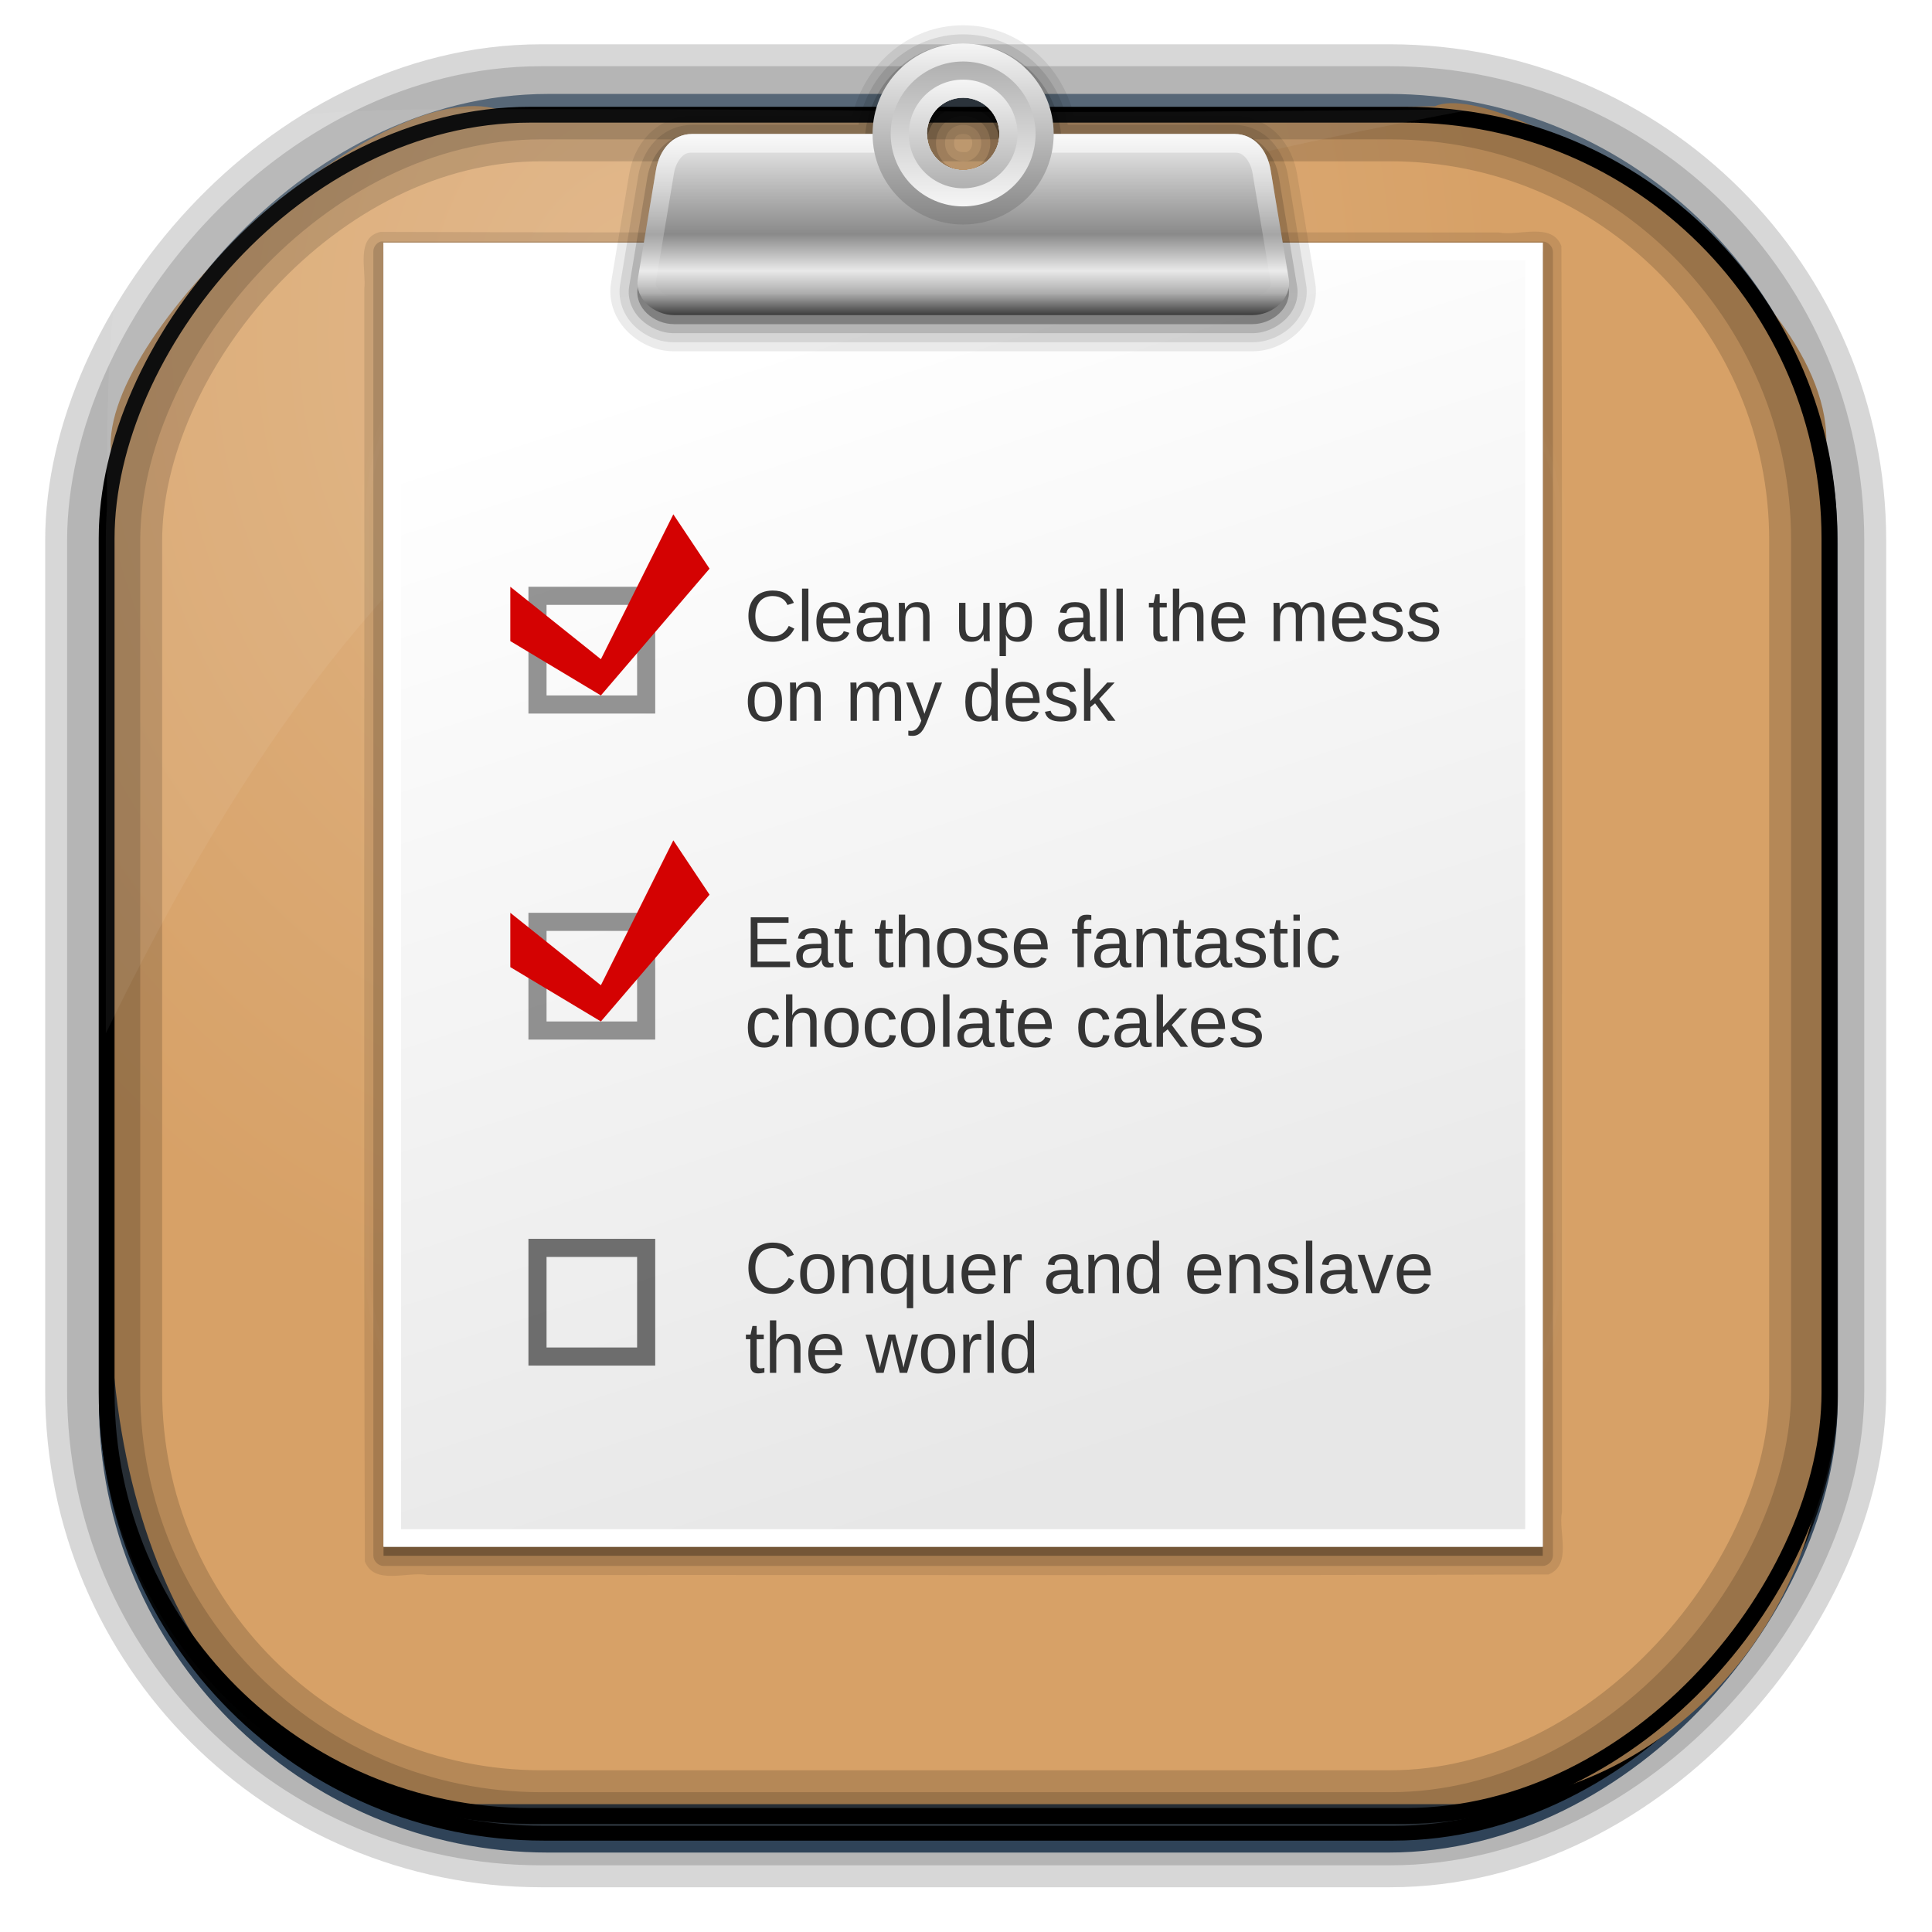 <?xml version="1.0" encoding="UTF-8" standalone="no"?>
<!-- Created with Inkscape (http://www.inkscape.org/) -->
<svg id="svg3449" xmlns:rdf="http://www.w3.org/1999/02/22-rdf-syntax-ns#" xmlns="http://www.w3.org/2000/svg" height="128" width="128" version="1.0" xmlns:cc="http://creativecommons.org/ns#" xmlns:xlink="http://www.w3.org/1999/xlink" xmlns:dc="http://purl.org/dc/elements/1.1/">
 <defs id="defs3451">
  <linearGradient id="linearGradient3514" y2="-9.103" gradientUnits="userSpaceOnUse" x2="66.492" gradientTransform="matrix(.968 0 0 .979 2.179 .166)" y1="-42.638" x1="67.952">
   <stop id="stop4620" style="stop-color:#37414b" offset="0"/>
   <stop id="stop4622" style="stop-color:#37414b;stop-opacity:0" offset="1"/>
  </linearGradient>
  <linearGradient id="linearGradient3516" y2="-11.847" gradientUnits="userSpaceOnUse" x2="58.98" gradientTransform="matrix(.968 0 0 .979 2.179 .166)" y1="-118.55" x1="57.173">
   <stop id="stop4596" offset="0"/>
   <stop id="stop4598" style="stop-opacity:0" offset="1"/>
  </linearGradient>
  <linearGradient id="linearGradient3519" y2="50.369" gradientUnits="userSpaceOnUse" x2="76.558" gradientTransform="matrix(.968 0 0 .979 3.242 -129.19)" y1="13.164" x1="76.558">
   <stop id="stop3392" style="stop-color:#425e7b" offset="0"/>
   <stop id="stop3394" style="stop-color:#7a91a7" offset="1"/>
  </linearGradient>
  <linearGradient id="linearGradient3521" y2="-8.74" gradientUnits="userSpaceOnUse" x2="60.217" gradientTransform="matrix(.968 0 0 .979 2.179 .166)" y1="-123.72" x1="60.395">
   <stop id="stop3392-4-8" style="stop-color:#425e7b" offset="0"/>
   <stop id="stop3394-8-0" style="stop-color:#7a91a7" offset="1"/>
  </linearGradient>
  <radialGradient id="radialGradient3349" gradientUnits="userSpaceOnUse" cy="45.647" cx="42.148" gradientTransform="matrix(.947 0 0 1.139 3.595 -29.89)" r="58.984">
   <stop id="stop2699-5" style="stop-color:#e0b586" offset="0"/>
   <stop id="stop2701-7" style="stop-color:#d7a167" offset="1"/>
  </radialGradient>
  <linearGradient id="linearGradient3668" x1="56" gradientUnits="userSpaceOnUse" y1="80" gradientTransform="matrix(1,0,0,1.125,0,-10.5)" x2="40" y2="24">
   <stop id="stop3664" style="stop-color:#e7e7e7" offset="0"/>
   <stop id="stop3666" style="stop-color:#fff" offset="1"/>
  </linearGradient>
  <clipPath id="clipPath3613">
   <rect id="rect3615" style="fill:#fff" rx="6" ry="6" height="84" width="84" y="6" x="6"/>
  </clipPath>
  <filter id="filter3794" height="1.384" width="1.384" color-interpolation-filters="sRGB" y="-.192" x="-.192">
   <feGaussianBlur id="feGaussianBlur3796" stdDeviation="5.28"/>
  </filter>
  <filter id="filter3174" color-interpolation-filters="sRGB">
   <feGaussianBlur id="feGaussianBlur3176" stdDeviation="1.71"/>
  </filter>
  <linearGradient id="linearGradient3737">
   <stop id="stop3739" style="stop-color:#fff" offset="0"/>
   <stop id="stop3741" style="stop-color:#fff;stop-opacity:0" offset="1"/>
  </linearGradient>
  <linearGradient id="ButtonShadow-1" x1="45.448" gradientUnits="userSpaceOnUse" y1="92.54" gradientTransform="scale(1.006 .994)" x2="45.448" y2="7.016">
   <stop id="stop3750-0" offset="0"/>
   <stop id="stop3752-4" style="stop-opacity:.588" offset="1"/>
  </linearGradient>
  <linearGradient id="linearGradient3991">
   <stop id="stop3993" style="stop-color:#b0b0b0" offset="0"/>
   <stop id="stop3995" style="stop-color:#f5f5f5" offset="1"/>
  </linearGradient>
  <linearGradient id="linearGradient4817" y2="6" xlink:href="#linearGradient3991" gradientUnits="userSpaceOnUse" x2="51" gradientTransform="matrix(0 -1 1 0 190.5 -.67)" y1="6" x1="45"/>
  <linearGradient id="linearGradient4820" y2="6" xlink:href="#linearGradient3991" gradientUnits="userSpaceOnUse" x2="52" gradientTransform="matrix(0 1 -1 0 202.5 -96.67)" y1="6" x1="44"/>
  <linearGradient id="linearGradient4823" y2="5" gradientUnits="userSpaceOnUse" x2="53" gradientTransform="matrix(0 -1 1 0 191.5 -.67)" y1="5" x1="43">
   <stop id="stop3890" style="stop-color:#848484" offset="0"/>
   <stop id="stop3892" style="stop-color:#f5f5f5" offset="1"/>
  </linearGradient>
  <linearGradient id="linearGradient4826" y2="15.055" xlink:href="#linearGradient3737" gradientUnits="userSpaceOnUse" x2="36" gradientTransform="translate(148.5 -54.67)" y1="6" x1="36"/>
  <linearGradient id="linearGradient4831" y2="6" gradientUnits="userSpaceOnUse" x2="37" gradientTransform="translate(148.5 -54.67)" y1="16" x1="37">
   <stop id="stop3876-0" style="stop-color:#3b3b3b" offset="0"/>
   <stop id="stop3878-1" style="stop-color:#aeaeae" offset=".122"/>
   <stop id="stop3880" style="stop-color:#e9e9e9" offset=".245"/>
   <stop id="stop3882" style="stop-color:#8a8a8a" offset=".447"/>
   <stop id="stop3884" style="stop-color:#f0f0f0" offset="1"/>
  </linearGradient>
  <linearGradient id="linearGradient4946" y2="138.66" xlink:href="#linearGradient3737" gradientUnits="userSpaceOnUse" x2="48" y1="20.221" x1="48"/>
 </defs>
 <rect id="rect892" style="stroke:url(#linearGradient3521);stroke-width:.974;fill:url(#linearGradient3519)" transform="scale(1,-1)" ry="29.296" height="115.54" width="114.22" y="-122.25" x="7.039"/>
 <rect id="rect892-2" style="stroke:url(#linearGradient3516);stroke-width:.974;fill:url(#linearGradient3514)" transform="scale(1,-1)" ry="28.993" height="114.35" width="114.22" y="-121.46" x="7.06"/>
 <path id="rect895" style="fill:url(#radialGradient3349)" d="m33.051 7.26c-7.969-2.449-27.013 15.174-25.653 23.038-0.05 0.974-0.089 1.965-0.089 2.957v52.419c0 20.876 10.712 33.859 22.318 33.859h67.038c12.638 0 24.318-11.245 24.318-25.859v-64.017c0.7-10.928-21.283-24.659-25.926-22.618-47.846 0.865-18.017 0.224-62.003 0.224z"/>
 <rect id="rect892-2-7-8" style="opacity:.159;stroke:#000;stroke-width:4.845;fill:none" transform="scale(1,-1)" ry="28.993" height="114.35" width="114.22" y="-121.16" x="6.869"/>
 <rect id="rect892-2-7-1" style="opacity:.159;stroke:#000;stroke-width:7.751;fill:none" transform="scale(1,-1)" ry="28.993" height="114.35" width="114.22" y="-121.16" x="6.869"/>
 <rect id="rect892-2-7-2-9" ry="28.067" style="stroke:#000;stroke-width:1.049;fill:none" transform="scale(1,-1)" height="112.71" width="114.14" y="-120.31" x="7.065"/>
 <path id="path1187" style="fill:#fff;fill-opacity:.057" d="m33.017 7.232c-23.707 0-26.027 0.674-25.93 26.295-0.043 0.716-0.077 1.444-0.077 2.173v32.76c18.67-38.321 38.34-51.497 90.374-61.179-0.225-0.026-0.46-0.03-0.691-0.03-41.576 0.387-25.652-0.019-63.676-0.019z"/>
 <g id="layer2" style="display:none" transform="translate(148.5 -54.67)">
  <rect id="rect3745" style="opacity:.9;filter:url(#filter3174);fill:url(#ButtonShadow-1)" rx="6" ry="6" height="85" width="86" y="7" x="5"/>
 </g>
 <g id="g4838" transform="matrix(1.2 0 0 1.2 -171.99 67.279)">
  <g id="layer4" transform="translate(148.5 -54.67)">
   <path id="path3660" d="m15.844 11.406c-1.405 0.294-0.786 2.105-0.906 3.152 0.021 20.749-0.042 49.518 0.031 70.255 0.525 1.338 2.354 0.534 3.463 0.75 20.624-0.021 41.268 0.042 61.881-0.031 1.338-0.525 0.534-2.354 0.75-3.463-0.021-20.625 0.041-49.269-0.032-69.881-0.524-1.339-2.354-0.535-3.463-0.75-20.572-0.021-41.164 0.041-61.724-0.032z" style="opacity:.1"/>
   <path id="path3656" d="m15.844 11.938c-0.238 0.072-0.413 0.314-0.406 0.562v72c0.005 0.293 0.27 0.557 0.562 0.562h64c0.293-0.005 0.557-0.269 0.562-0.562v-72c-0.005-0.293-0.269-0.557-0.562-0.562h-64c-0.052-0.007-0.104-0.007-0.156 0z" style="opacity:.15"/>
   <rect id="rect3652" style="opacity:.3" height="72" width="64" y="12.5" x="16"/>
   <rect id="rect3650" style="fill:url(#linearGradient3668)" height="72" width="64" y="12" x="16"/>
   <path id="rect3683" d="m24 31v7h7v-7h-7zm1 1h5v5h-5v-5z" style="opacity:.6;fill:#4d4d4d"/>
   <path id="path3688" d="m24 67v7h7v-7h-7zm1 1h5v5h-5v-5z" style="opacity:.8;fill:#4d4d4d"/>
   <path id="path3690" d="m24 49v7h7v-7h-7zm1 1h5v5h-5v-5z" style="opacity:.6;fill:#4d4d4d"/>
   <g id="text3692" style="fill:#333">
    <path id="path3863" d="m37.492 31.512c-0.156 0-0.295 0.026-0.416 0.078-0.12 0.052-0.221 0.126-0.303 0.223-0.081 0.096-0.142 0.212-0.184 0.348-0.042 0.135-0.062 0.286-0.062 0.451 0 0.165 0.022 0.317 0.066 0.455 0.046 0.137 0.11 0.255 0.193 0.354 0.085 0.099 0.188 0.176 0.309 0.23 0.122 0.055 0.26 0.082 0.412 0.082 0.107 0 0.204-0.014 0.291-0.041 0.089-0.029 0.168-0.068 0.238-0.119 0.072-0.051 0.135-0.111 0.191-0.18 0.056-0.07 0.105-0.148 0.148-0.232l0.305 0.152c-0.049 0.103-0.111 0.199-0.184 0.287-0.073 0.089-0.159 0.165-0.258 0.23-0.098 0.065-0.209 0.117-0.334 0.154-0.124 0.036-0.262 0.055-0.416 0.055-0.223 0-0.418-0.035-0.586-0.105-0.167-0.072-0.307-0.171-0.42-0.297-0.112-0.128-0.196-0.279-0.252-0.453s-0.084-0.365-0.084-0.572c0-0.215 0.029-0.409 0.088-0.582 0.06-0.173 0.146-0.32 0.26-0.441 0.115-0.122 0.255-0.216 0.422-0.281 0.167-0.066 0.357-0.1 0.57-0.1 0.293 0 0.538 0.057 0.734 0.172 0.197 0.115 0.341 0.285 0.434 0.51l-0.354 0.117c-0.026-0.065-0.061-0.127-0.105-0.186-0.044-0.06-0.1-0.113-0.166-0.158s-0.145-0.082-0.234-0.109c-0.089-0.027-0.19-0.041-0.305-0.041"/>
    <path id="path3865" d="m39.105 34v-2.898h0.352v2.898h-0.352"/>
    <path id="path3867" d="m40.266 33.018c0 0.111 0.011 0.213 0.033 0.307 0.023 0.092 0.059 0.173 0.105 0.24 0.048 0.066 0.109 0.118 0.184 0.156 0.074 0.036 0.163 0.055 0.268 0.055 0.152 0 0.274-0.031 0.365-0.092 0.092-0.061 0.155-0.139 0.188-0.232l0.309 0.088c-0.022 0.059-0.053 0.118-0.094 0.178-0.039 0.059-0.092 0.112-0.158 0.16-0.066 0.047-0.15 0.086-0.25 0.117-0.099 0.03-0.219 0.045-0.359 0.045-0.312 0-0.551-0.093-0.715-0.279-0.163-0.186-0.244-0.463-0.244-0.83 0-0.198 0.025-0.365 0.074-0.502 0.049-0.138 0.117-0.25 0.203-0.336 0.086-0.086 0.186-0.148 0.301-0.186 0.115-0.039 0.237-0.059 0.367-0.059 0.177 0 0.325 0.029 0.443 0.086 0.12 0.057 0.215 0.137 0.287 0.238 0.073 0.1 0.124 0.219 0.154 0.355 0.031 0.137 0.047 0.285 0.047 0.443v0.047h-1.508m1.145-0.27c-0.02-0.223-0.076-0.385-0.17-0.486-0.094-0.103-0.229-0.154-0.404-0.154-0.059 0-0.12 0.01-0.186 0.029-0.064 0.018-0.123 0.051-0.178 0.1-0.055 0.048-0.101 0.114-0.139 0.197-0.038 0.082-0.059 0.187-0.064 0.314h1.141"/>
    <path id="path3869" d="m42.762 34.039c-0.212 0-0.372-0.056-0.479-0.168-0.107-0.112-0.16-0.266-0.16-0.461 0-0.139 0.026-0.253 0.078-0.342 0.053-0.09 0.122-0.16 0.207-0.211 0.086-0.051 0.184-0.086 0.293-0.105 0.109-0.02 0.221-0.031 0.334-0.033l0.475-0.008v-0.115c-0-0.087-0.009-0.161-0.027-0.223-0.018-0.061-0.046-0.111-0.084-0.148s-0.085-0.065-0.143-0.082c-0.056-0.018-0.122-0.027-0.199-0.027-0.068 0-0.129 0.005-0.184 0.016-0.055 0.009-0.102 0.027-0.143 0.053-0.04 0.025-0.073 0.059-0.098 0.104-0.025 0.043-0.041 0.098-0.049 0.164l-0.367-0.033c0.013-0.083 0.038-0.16 0.074-0.229 0.036-0.07 0.088-0.131 0.154-0.182 0.068-0.051 0.152-0.09 0.252-0.117 0.102-0.029 0.224-0.043 0.367-0.043 0.266 0 0.465 0.061 0.6 0.184 0.134 0.121 0.201 0.297 0.201 0.527v0.91c-0 0.104 0.014 0.183 0.041 0.236 0.027 0.052 0.079 0.078 0.156 0.078 0.02 0 0.039-0.001 0.059-0.004s0.038-0.006 0.057-0.01v0.219c-0.044 0.01-0.089 0.018-0.133 0.023-0.043 0.005-0.089 0.008-0.139 0.008-0.066 0-0.124-0.009-0.172-0.025-0.047-0.018-0.085-0.045-0.115-0.08-0.03-0.036-0.053-0.081-0.068-0.133-0.016-0.053-0.025-0.115-0.029-0.186h-0.012c-0.038 0.068-0.079 0.129-0.125 0.184-0.044 0.055-0.096 0.102-0.156 0.141-0.06 0.038-0.128 0.067-0.205 0.088-0.076 0.021-0.163 0.031-0.262 0.031m0.08-0.264c0.112 0 0.21-0.02 0.293-0.061 0.085-0.042 0.154-0.094 0.209-0.158 0.056-0.064 0.098-0.133 0.125-0.209 0.027-0.076 0.041-0.148 0.041-0.217v-0.174l-0.385 0.008c-0.086 0.001-0.168 0.008-0.246 0.02-0.077 0.01-0.145 0.032-0.203 0.064-0.059 0.033-0.105 0.078-0.141 0.137-0.034 0.059-0.051 0.135-0.051 0.23 0 0.115 0.031 0.203 0.092 0.266 0.062 0.062 0.151 0.094 0.266 0.094"/>
    <path id="path3871" d="m45.791 34v-1.34c-0-0.103-0.008-0.189-0.023-0.258-0.014-0.069-0.038-0.124-0.072-0.166-0.034-0.043-0.079-0.073-0.135-0.09-0.055-0.018-0.123-0.027-0.205-0.027-0.083 0-0.159 0.015-0.227 0.045-0.066 0.029-0.124 0.071-0.172 0.127-0.047 0.055-0.083 0.123-0.109 0.205-0.026 0.081-0.039 0.174-0.039 0.279v1.225h-0.352v-1.662c-0-0.044-0.001-0.09-0.002-0.139 0-0.049-0.001-0.096-0.002-0.139-0.001-0.044-0.003-0.082-0.004-0.113s-0.003-0.051-0.004-0.061h0.332c0.001 0.006 0.003 0.024 0.004 0.053 0.001 0.029 0.003 0.062 0.004 0.1 0.003 0.036 0.005 0.074 0.006 0.113 0.001 0.038 0.002 0.07 0.002 0.096h0.006c0.034-0.061 0.071-0.117 0.111-0.166 0.04-0.049 0.087-0.091 0.141-0.125 0.053-0.035 0.115-0.062 0.184-0.08 0.069-0.02 0.149-0.029 0.24-0.029 0.117 0 0.218 0.014 0.303 0.043s0.154 0.073 0.209 0.133c0.055 0.06 0.094 0.137 0.119 0.232 0.026 0.094 0.039 0.206 0.039 0.336v1.408h-0.354"/>
    <path id="path3873" d="m48.129 31.887v1.34c-0 0.103 0.007 0.189 0.021 0.258 0.016 0.069 0.04 0.125 0.074 0.168 0.034 0.042 0.078 0.072 0.133 0.09 0.056 0.017 0.125 0.025 0.207 0.025 0.083 0 0.158-0.014 0.225-0.043 0.068-0.03 0.125-0.072 0.172-0.127 0.048-0.056 0.085-0.124 0.111-0.205 0.026-0.082 0.039-0.176 0.039-0.281v-1.225h0.352v1.662c-0 0.044-0 0.091 0 0.141 0.001 0.048 0.003 0.094 0.004 0.139 0.001 0.043 0.003 0.08 0.004 0.111s0.003 0.051 0.004 0.061h-0.332c-0.001-0.006-0.003-0.024-0.004-0.053-0.001-0.029-0.003-0.061-0.006-0.098l-0.004-0.113c-0.001-0.039-0.002-0.072-0.002-0.098h-0.006c-0.034 0.061-0.071 0.117-0.111 0.166-0.04 0.049-0.087 0.092-0.141 0.127-0.053 0.034-0.115 0.06-0.184 0.078-0.069 0.02-0.149 0.029-0.24 0.029-0.117 0-0.218-0.014-0.303-0.043s-0.154-0.073-0.209-0.133c-0.055-0.06-0.095-0.137-0.121-0.23-0.025-0.094-0.037-0.206-0.037-0.338v-1.408h0.354"/>
    <path id="path3875" d="m51.799 32.934c-0 0.16-0.013 0.308-0.039 0.443s-0.07 0.252-0.131 0.35c-0.06 0.098-0.14 0.174-0.24 0.23-0.099 0.055-0.221 0.082-0.367 0.082-0.151 0-0.283-0.029-0.396-0.086s-0.2-0.151-0.26-0.281h-0.01c0.001 0.003 0.002 0.014 0.002 0.035 0.001 0.021 0.002 0.047 0.002 0.078 0.001 0.031 0.002 0.066 0.002 0.105 0.001 0.038 0.002 0.076 0.002 0.113v0.826h-0.352v-2.512c0-0.051-0.001-0.1-0.002-0.146 0-0.047-0.001-0.089-0.002-0.127-0.001-0.039-0.003-0.072-0.004-0.1-0.001-0.027-0.003-0.047-0.004-0.059h0.34c0.001 0.004 0.003 0.018 0.004 0.041 0.003 0.023 0.005 0.052 0.006 0.086 0.003 0.033 0.005 0.068 0.006 0.105 0.003 0.038 0.004 0.074 0.004 0.107h0.008c0.033-0.068 0.07-0.125 0.111-0.172 0.042-0.048 0.089-0.087 0.143-0.117 0.053-0.031 0.113-0.053 0.178-0.066 0.066-0.014 0.141-0.021 0.223-0.021 0.146 0 0.268 0.026 0.367 0.078 0.1 0.052 0.18 0.126 0.24 0.221 0.061 0.094 0.105 0.208 0.131 0.342 0.026 0.133 0.039 0.281 0.039 0.443m-0.369 0.008c-0-0.13-0.008-0.246-0.023-0.348-0.016-0.102-0.043-0.188-0.082-0.258-0.038-0.07-0.089-0.124-0.152-0.16s-0.144-0.055-0.24-0.055c-0.078 0-0.152 0.011-0.221 0.033-0.069 0.022-0.13 0.064-0.182 0.127-0.051 0.062-0.091 0.149-0.121 0.26-0.03 0.109-0.045 0.252-0.045 0.428-0 0.15 0.012 0.277 0.037 0.381 0.025 0.103 0.061 0.186 0.107 0.25 0.048 0.064 0.107 0.11 0.178 0.139 0.07 0.027 0.151 0.041 0.242 0.041 0.098 0 0.178-0.019 0.242-0.057 0.065-0.038 0.117-0.092 0.154-0.164 0.039-0.072 0.066-0.159 0.082-0.262 0.016-0.104 0.023-0.223 0.023-0.355"/>
    <path id="path3877" d="m53.887 34.039c-0.212 0-0.372-0.056-0.479-0.168-0.107-0.112-0.16-0.266-0.16-0.461 0-0.139 0.026-0.253 0.078-0.342 0.053-0.09 0.122-0.16 0.207-0.211 0.086-0.051 0.184-0.086 0.293-0.105 0.109-0.02 0.221-0.031 0.334-0.033l0.475-0.008v-0.115c-0-0.087-0.009-0.161-0.027-0.223-0.018-0.061-0.046-0.111-0.084-0.148s-0.085-0.065-0.143-0.082c-0.056-0.018-0.122-0.027-0.199-0.027-0.068 0-0.129 0.005-0.184 0.016-0.055 0.009-0.102 0.027-0.143 0.053-0.04 0.025-0.073 0.059-0.098 0.104-0.025 0.043-0.041 0.098-0.049 0.164l-0.367-0.033c0.013-0.083 0.038-0.16 0.074-0.229 0.036-0.07 0.088-0.131 0.154-0.182 0.068-0.051 0.152-0.09 0.252-0.117 0.102-0.029 0.224-0.043 0.367-0.043 0.266 0 0.465 0.061 0.6 0.184 0.134 0.121 0.201 0.297 0.201 0.527v0.91c-0 0.104 0.014 0.183 0.041 0.236 0.027 0.052 0.079 0.078 0.156 0.078 0.02 0 0.039-0.001 0.059-0.004s0.038-0.006 0.057-0.01v0.219c-0.044 0.01-0.089 0.018-0.133 0.023-0.043 0.005-0.089 0.008-0.139 0.008-0.066 0-0.124-0.009-0.172-0.025-0.047-0.018-0.085-0.045-0.115-0.08-0.03-0.036-0.053-0.081-0.068-0.133-0.016-0.053-0.025-0.115-0.029-0.186h-0.012c-0.038 0.068-0.079 0.129-0.125 0.184-0.044 0.055-0.096 0.102-0.156 0.141-0.06 0.038-0.128 0.067-0.205 0.088-0.076 0.021-0.163 0.031-0.262 0.031m0.08-0.264c0.112 0 0.21-0.02 0.293-0.061 0.085-0.042 0.154-0.094 0.209-0.158 0.056-0.064 0.098-0.133 0.125-0.209 0.027-0.076 0.041-0.148 0.041-0.217v-0.174l-0.385 0.008c-0.086 0.001-0.168 0.008-0.246 0.02-0.077 0.01-0.145 0.032-0.203 0.064-0.059 0.033-0.105 0.078-0.141 0.137-0.034 0.059-0.051 0.135-0.051 0.23 0 0.115 0.031 0.203 0.092 0.266 0.062 0.062 0.151 0.094 0.266 0.094"/>
    <path id="path3879" d="m55.574 34v-2.898h0.352v2.898h-0.352"/>
    <path id="path3881" d="m56.465 34v-2.898h0.352v2.898h-0.352"/>
    <path id="path3883" d="m59.277 33.984c-0.053 0.014-0.108 0.025-0.164 0.033-0.055 0.009-0.118 0.014-0.191 0.014-0.281 0-0.422-0.16-0.422-0.479v-1.41h-0.244v-0.256h0.258l0.104-0.473h0.234v0.473h0.391v0.256h-0.391v1.334c-0 0.102 0.016 0.173 0.049 0.215 0.034 0.04 0.092 0.061 0.174 0.061 0.034 0 0.066-0.003 0.098-0.008 0.033-0.005 0.068-0.012 0.105-0.02v0.26"/>
    <path id="path3885" d="m59.924 32.248c0.039-0.072 0.081-0.132 0.127-0.182 0.046-0.051 0.096-0.092 0.15-0.125s0.115-0.056 0.18-0.07c0.065-0.016 0.138-0.023 0.219-0.023 0.135 0 0.246 0.018 0.332 0.055 0.087 0.036 0.156 0.088 0.205 0.154 0.051 0.065 0.085 0.143 0.104 0.234 0.02 0.091 0.029 0.191 0.029 0.301v1.408h-0.354v-1.34c-0-0.09-0.006-0.169-0.018-0.236-0.01-0.068-0.031-0.124-0.062-0.168-0.031-0.046-0.076-0.079-0.133-0.102-0.057-0.023-0.132-0.035-0.223-0.035-0.083 0-0.159 0.015-0.227 0.045-0.066 0.03-0.124 0.072-0.172 0.127-0.047 0.055-0.083 0.121-0.109 0.199-0.026 0.078-0.039 0.166-0.039 0.264v1.246h-0.352v-2.898h0.352v0.754c-0 0.043-0.001 0.086-0.002 0.129-0.001 0.043-0.003 0.083-0.006 0.119-0.001 0.036-0.003 0.068-0.004 0.094-0.001 0.025-0.003 0.042-0.004 0.051h0.006"/>
    <path id="path3887" d="m62.07 33.018c-0 0.111 0.011 0.213 0.033 0.307 0.023 0.092 0.059 0.173 0.105 0.24 0.048 0.066 0.109 0.118 0.184 0.156 0.074 0.036 0.163 0.055 0.268 0.055 0.152 0 0.274-0.031 0.365-0.092 0.092-0.061 0.155-0.139 0.188-0.232l0.309 0.088c-0.022 0.059-0.053 0.118-0.094 0.178-0.039 0.059-0.092 0.112-0.158 0.16-0.066 0.047-0.15 0.086-0.25 0.117-0.099 0.03-0.219 0.045-0.359 0.045-0.312 0-0.551-0.093-0.715-0.279-0.163-0.186-0.244-0.463-0.244-0.83 0-0.198 0.025-0.365 0.074-0.502 0.049-0.138 0.117-0.25 0.203-0.336 0.086-0.086 0.186-0.148 0.301-0.186 0.115-0.039 0.237-0.059 0.367-0.059 0.177 0 0.325 0.029 0.443 0.086 0.12 0.057 0.215 0.137 0.287 0.238 0.073 0.1 0.124 0.219 0.154 0.355 0.031 0.137 0.047 0.285 0.047 0.443v0.047h-1.508m1.145-0.27c-0.02-0.223-0.076-0.385-0.17-0.486-0.094-0.103-0.229-0.154-0.404-0.154-0.059 0-0.12 0.01-0.186 0.029-0.064 0.018-0.123 0.051-0.178 0.1-0.055 0.048-0.101 0.114-0.139 0.197-0.038 0.082-0.059 0.187-0.064 0.314h1.141"/>
    <path id="path3889" d="m66.367 34v-1.34c-0-0.103-0.006-0.189-0.02-0.258-0.013-0.069-0.035-0.124-0.066-0.166-0.03-0.043-0.07-0.073-0.119-0.09-0.049-0.018-0.11-0.027-0.182-0.027-0.074 0-0.141 0.015-0.201 0.045-0.06 0.029-0.111 0.071-0.154 0.127-0.042 0.055-0.074 0.123-0.098 0.205-0.022 0.081-0.033 0.174-0.033 0.279v1.225h-0.35v-1.662c-0-0.044-0.001-0.09-0.002-0.139 0-0.049-0.001-0.096-0.002-0.139-0.001-0.044-0.003-0.082-0.004-0.113s-0.003-0.051-0.004-0.061h0.332c0.001 0.006 0.003 0.024 0.004 0.053 0.001 0.029 0.003 0.062 0.004 0.1 0.003 0.036 0.005 0.074 0.006 0.113 0.001 0.038 0.002 0.07 0.002 0.096h0.006c0.031-0.061 0.065-0.117 0.102-0.166s0.079-0.091 0.127-0.125c0.049-0.035 0.105-0.062 0.168-0.08 0.064-0.02 0.137-0.029 0.221-0.029 0.16 0 0.286 0.032 0.379 0.096 0.094 0.064 0.159 0.165 0.195 0.305h0.006c0.031-0.061 0.066-0.117 0.105-0.166 0.039-0.049 0.085-0.091 0.137-0.125 0.052-0.035 0.111-0.062 0.176-0.08 0.065-0.02 0.139-0.029 0.223-0.029 0.107 0 0.199 0.014 0.275 0.043 0.078 0.029 0.142 0.073 0.191 0.133 0.049 0.06 0.086 0.137 0.109 0.232 0.023 0.094 0.035 0.206 0.035 0.336v1.408h-0.348v-1.34c-0-0.103-0.006-0.189-0.02-0.258-0.013-0.069-0.035-0.124-0.066-0.166-0.03-0.043-0.07-0.073-0.119-0.09-0.049-0.018-0.11-0.027-0.182-0.027-0.074 0-0.141 0.014-0.201 0.043-0.06 0.027-0.111 0.068-0.154 0.123-0.042 0.055-0.074 0.123-0.098 0.205-0.022 0.082-0.033 0.177-0.033 0.285v1.225h-0.348"/>
    <path id="path3891" d="m68.742 33.018c-0 0.111 0.011 0.213 0.033 0.307 0.023 0.092 0.059 0.173 0.105 0.24 0.048 0.066 0.109 0.118 0.184 0.156 0.074 0.036 0.163 0.055 0.268 0.055 0.152 0 0.274-0.031 0.365-0.092 0.092-0.061 0.155-0.139 0.188-0.232l0.309 0.088c-0.022 0.059-0.053 0.118-0.094 0.178-0.039 0.059-0.092 0.112-0.158 0.16-0.066 0.047-0.15 0.086-0.25 0.117-0.099 0.03-0.219 0.045-0.359 0.045-0.312 0-0.551-0.093-0.715-0.279-0.163-0.186-0.244-0.463-0.244-0.83 0-0.198 0.025-0.365 0.074-0.502 0.049-0.138 0.117-0.25 0.203-0.336 0.086-0.086 0.186-0.148 0.301-0.186 0.115-0.039 0.237-0.059 0.367-0.059 0.177 0 0.325 0.029 0.443 0.086 0.12 0.057 0.215 0.137 0.287 0.238 0.073 0.1 0.124 0.219 0.154 0.355 0.031 0.137 0.047 0.285 0.047 0.443v0.047h-1.508m1.145-0.27c-0.02-0.223-0.076-0.385-0.17-0.486-0.094-0.103-0.229-0.154-0.404-0.154-0.059 0-0.12 0.01-0.186 0.029-0.064 0.018-0.123 0.051-0.178 0.1-0.055 0.048-0.101 0.114-0.139 0.197-0.038 0.082-0.059 0.187-0.064 0.314h1.141"/>
    <path id="path3893" d="m72.285 33.416c-0 0.099-0.02 0.188-0.059 0.266-0.038 0.077-0.093 0.142-0.166 0.195-0.073 0.052-0.163 0.092-0.27 0.121-0.105 0.027-0.227 0.041-0.363 0.041-0.122 0-0.233-0.01-0.332-0.029-0.098-0.018-0.184-0.048-0.258-0.09-0.074-0.042-0.137-0.096-0.188-0.164-0.049-0.069-0.086-0.153-0.109-0.252l0.311-0.061c0.03 0.113 0.092 0.197 0.186 0.25 0.094 0.052 0.224 0.078 0.391 0.078 0.076 0 0.145-0.005 0.207-0.016 0.064-0.01 0.118-0.028 0.164-0.053 0.046-0.026 0.081-0.06 0.105-0.102 0.026-0.043 0.039-0.096 0.039-0.158-0-0.064-0.015-0.116-0.045-0.156-0.03-0.042-0.072-0.076-0.125-0.104-0.053-0.027-0.118-0.051-0.195-0.07-0.076-0.021-0.159-0.044-0.25-0.068-0.085-0.022-0.169-0.047-0.252-0.074-0.083-0.027-0.159-0.063-0.227-0.107-0.066-0.046-0.12-0.102-0.162-0.168-0.042-0.066-0.062-0.15-0.062-0.25 0-0.193 0.068-0.339 0.205-0.439 0.138-0.102 0.339-0.152 0.602-0.152 0.233 0 0.418 0.041 0.555 0.123 0.138 0.082 0.225 0.214 0.262 0.395l-0.316 0.039c-0.012-0.055-0.033-0.1-0.064-0.137-0.031-0.038-0.069-0.068-0.113-0.09-0.044-0.023-0.094-0.04-0.15-0.049-0.055-0.01-0.112-0.016-0.172-0.016-0.159 0-0.276 0.024-0.352 0.072s-0.113 0.121-0.113 0.219c0 0.057 0.014 0.105 0.041 0.143 0.029 0.036 0.068 0.068 0.117 0.094 0.051 0.025 0.111 0.047 0.182 0.066 0.07 0.018 0.148 0.038 0.232 0.059 0.056 0.014 0.113 0.03 0.172 0.047 0.059 0.016 0.115 0.035 0.17 0.059 0.056 0.022 0.108 0.049 0.156 0.08 0.049 0.03 0.092 0.066 0.129 0.109s0.065 0.093 0.086 0.15c0.022 0.057 0.033 0.124 0.033 0.199"/>
    <path id="path3895" d="m74.285 33.416c-0 0.099-0.02 0.188-0.059 0.266-0.038 0.077-0.093 0.142-0.166 0.195-0.073 0.052-0.163 0.092-0.27 0.121-0.105 0.027-0.227 0.041-0.363 0.041-0.122 0-0.233-0.01-0.332-0.029-0.098-0.018-0.184-0.048-0.258-0.09-0.074-0.042-0.137-0.096-0.188-0.164-0.049-0.069-0.086-0.153-0.109-0.252l0.311-0.061c0.03 0.113 0.092 0.197 0.186 0.25 0.094 0.052 0.224 0.078 0.391 0.078 0.076 0 0.145-0.005 0.207-0.016 0.064-0.01 0.118-0.028 0.164-0.053 0.046-0.026 0.081-0.06 0.105-0.102 0.026-0.043 0.039-0.096 0.039-0.158-0-0.064-0.015-0.116-0.045-0.156-0.03-0.042-0.072-0.076-0.125-0.104-0.053-0.027-0.118-0.051-0.195-0.07-0.076-0.021-0.159-0.044-0.25-0.068-0.085-0.022-0.169-0.047-0.252-0.074-0.083-0.027-0.159-0.063-0.227-0.107-0.066-0.046-0.12-0.102-0.162-0.168-0.042-0.066-0.062-0.15-0.062-0.25 0-0.193 0.068-0.339 0.205-0.439 0.138-0.102 0.339-0.152 0.602-0.152 0.233 0 0.418 0.041 0.555 0.123 0.138 0.082 0.225 0.214 0.262 0.395l-0.316 0.039c-0.012-0.055-0.033-0.1-0.064-0.137-0.031-0.038-0.069-0.068-0.113-0.09-0.044-0.023-0.094-0.04-0.15-0.049-0.055-0.01-0.112-0.016-0.172-0.016-0.159 0-0.276 0.024-0.352 0.072s-0.113 0.121-0.113 0.219c0 0.057 0.014 0.105 0.041 0.143 0.029 0.036 0.068 0.068 0.117 0.094 0.051 0.025 0.111 0.047 0.182 0.066 0.07 0.018 0.148 0.038 0.232 0.059 0.056 0.014 0.113 0.03 0.172 0.047 0.059 0.016 0.115 0.035 0.17 0.059 0.056 0.022 0.108 0.049 0.156 0.08 0.049 0.03 0.092 0.066 0.129 0.109s0.065 0.093 0.086 0.15c0.022 0.057 0.033 0.124 0.033 0.199"/>
    <path id="path3897" d="m38.002 37.341c-0 0.37-0.081 0.645-0.244 0.826s-0.399 0.271-0.709 0.271c-0.147 0-0.279-0.022-0.395-0.066-0.116-0.044-0.214-0.112-0.295-0.203-0.079-0.091-0.141-0.205-0.184-0.342-0.042-0.138-0.062-0.3-0.062-0.486-0-0.729 0.316-1.094 0.947-1.094 0.164 0 0.305 0.023 0.424 0.068 0.12 0.046 0.217 0.114 0.293 0.205 0.077 0.091 0.133 0.205 0.17 0.342s0.055 0.296 0.055 0.479m-0.369 0c-0-0.164-0.013-0.299-0.039-0.406-0.025-0.107-0.062-0.192-0.111-0.256-0.048-0.064-0.107-0.108-0.178-0.133-0.07-0.026-0.15-0.039-0.238-0.039-0.09 0-0.171 0.014-0.244 0.041-0.072 0.026-0.133 0.072-0.184 0.137-0.051 0.064-0.09 0.149-0.117 0.256-0.026 0.107-0.039 0.24-0.039 0.4 0 0.164 0.014 0.3 0.043 0.408 0.029 0.107 0.068 0.192 0.117 0.256 0.051 0.064 0.11 0.109 0.178 0.135 0.069 0.026 0.144 0.039 0.225 0.039 0.09 0 0.171-0.012 0.244-0.037 0.073-0.026 0.135-0.071 0.186-0.135 0.051-0.064 0.09-0.15 0.117-0.258 0.027-0.108 0.041-0.244 0.041-0.408"/>
    <path id="path3899" d="m39.783 38.4v-1.34c-0-0.103-0.008-0.189-0.023-0.258-0.014-0.069-0.038-0.124-0.072-0.166-0.034-0.043-0.079-0.073-0.135-0.09-0.055-0.018-0.123-0.027-0.205-0.027-0.083 0-0.159 0.015-0.227 0.045-0.066 0.029-0.124 0.071-0.172 0.127-0.047 0.055-0.083 0.123-0.109 0.205-0.026 0.081-0.039 0.174-0.039 0.279v1.225h-0.352v-1.662c0-0.044-0.001-0.09-0.002-0.139 0-0.049-0.001-0.096-0.002-0.139-0.001-0.044-0.003-0.082-0.004-0.113s-0.003-0.051-0.004-0.061h0.332c0.001 0.006 0.003 0.024 0.004 0.053 0.001 0.029 0.003 0.062 0.004 0.1 0.003 0.036 0.005 0.074 0.006 0.113 0.001 0.038 0.002 0.07 0.002 0.096h0.006c0.034-0.061 0.071-0.117 0.111-0.166 0.04-0.049 0.087-0.091 0.141-0.125 0.053-0.035 0.115-0.062 0.184-0.08 0.069-0.02 0.149-0.029 0.24-0.029 0.117 0 0.218 0.014 0.303 0.043 0.085 0.029 0.154 0.073 0.209 0.133 0.055 0.06 0.094 0.137 0.119 0.232 0.026 0.094 0.039 0.206 0.039 0.336v1.408h-0.354"/>
    <path id="path3901" d="m43.008 38.4v-1.34c-0-0.103-0.006-0.189-0.02-0.258-0.013-0.069-0.035-0.124-0.066-0.166-0.03-0.043-0.07-0.073-0.119-0.09-0.049-0.018-0.11-0.027-0.182-0.027-0.074 0-0.141 0.015-0.201 0.045-0.06 0.029-0.111 0.071-0.154 0.127-0.042 0.055-0.074 0.123-0.098 0.205-0.022 0.081-0.033 0.174-0.033 0.279v1.225h-0.35v-1.662c-0-0.044-0.001-0.09-0.002-0.139 0-0.049-0.001-0.096-0.002-0.139-0.001-0.044-0.003-0.082-0.004-0.113s-0.003-0.051-0.004-0.061h0.332c0.001 0.006 0.003 0.024 0.004 0.053 0.001 0.029 0.003 0.062 0.004 0.1 0.003 0.036 0.005 0.074 0.006 0.113 0.001 0.038 0.002 0.07 0.002 0.096h0.006c0.031-0.061 0.065-0.117 0.102-0.166s0.079-0.091 0.127-0.125c0.049-0.035 0.105-0.062 0.168-0.08 0.064-0.02 0.137-0.029 0.221-0.029 0.16 0 0.286 0.032 0.379 0.096 0.094 0.064 0.159 0.165 0.195 0.305h0.006c0.031-0.061 0.066-0.117 0.105-0.166 0.039-0.049 0.085-0.091 0.137-0.125 0.052-0.035 0.111-0.062 0.176-0.08 0.065-0.02 0.139-0.029 0.223-0.029 0.107 0 0.199 0.014 0.275 0.043 0.078 0.029 0.142 0.073 0.191 0.133 0.049 0.06 0.086 0.137 0.109 0.232 0.023 0.094 0.035 0.206 0.035 0.336v1.408h-0.348v-1.34c-0-0.103-0.006-0.189-0.02-0.258-0.013-0.069-0.035-0.124-0.066-0.166-0.03-0.043-0.07-0.073-0.119-0.09-0.049-0.018-0.11-0.027-0.182-0.027-0.074 0-0.141 0.014-0.201 0.043-0.06 0.027-0.111 0.068-0.154 0.123-0.042 0.055-0.074 0.123-0.098 0.205-0.022 0.082-0.033 0.177-0.033 0.285v1.225h-0.348"/>
    <path id="path3903" d="m46.023 38.4c-0.049 0.128-0.1 0.242-0.152 0.344-0.051 0.103-0.108 0.19-0.172 0.262-0.064 0.073-0.135 0.128-0.213 0.166-0.078 0.039-0.168 0.059-0.27 0.059-0.044-0-0.085-0.001-0.123-0.004s-0.077-0.009-0.119-0.018v-0.264c0.025 0.004 0.053 0.006 0.084 0.008 0.031 0.003 0.058 0.004 0.08 0.004 0.103-0 0.199-0.038 0.287-0.115 0.089-0.077 0.166-0.199 0.232-0.367l0.033-0.084-0.838-2.103h0.375l0.445 1.168c0.013 0.035 0.029 0.082 0.049 0.141 0.021 0.059 0.041 0.117 0.061 0.176 0.021 0.059 0.039 0.111 0.055 0.158 0.016 0.047 0.025 0.076 0.027 0.088 0.004-0.014 0.013-0.042 0.027-0.084 0.016-0.043 0.033-0.09 0.051-0.143 0.02-0.052 0.039-0.105 0.059-0.158s0.036-0.1 0.049-0.139l0.414-1.207h0.371l-0.812 2.113"/>
    <path id="path3905" d="m49.557 38.06c-0.065 0.135-0.152 0.232-0.26 0.291-0.107 0.059-0.24 0.088-0.398 0.088-0.267 0-0.464-0.09-0.59-0.27-0.125-0.18-0.188-0.452-0.188-0.816 0-0.737 0.259-1.105 0.777-1.105 0.16 0 0.294 0.029 0.4 0.088 0.107 0.059 0.193 0.152 0.258 0.279h0.004c-0-0.013-0.001-0.033-0.002-0.061-0-0.029-0.001-0.058-0.002-0.088-0-0.031-0-0.061 0-0.088-0-0.027-0-0.047 0-0.059v-0.818h0.352v2.463c-0 0.051-0 0.1 0 0.146 0.001 0.047 0.003 0.09 0.004 0.129 0.001 0.039 0.003 0.073 0.004 0.102 0.001 0.027 0.003 0.047 0.004 0.059h-0.336c-0.003-0.013-0.005-0.031-0.008-0.055-0.001-0.025-0.003-0.053-0.006-0.084-0.001-0.031-0.003-0.064-0.004-0.098-0.001-0.035-0.002-0.07-0.002-0.104h-0.008m-1.067-0.719c-0 0.146 0.009 0.271 0.027 0.375 0.018 0.104 0.048 0.19 0.088 0.258 0.04 0.066 0.092 0.115 0.154 0.146 0.062 0.031 0.139 0.047 0.229 0.047 0.092 0 0.174-0.015 0.244-0.045 0.072-0.03 0.131-0.078 0.178-0.145 0.048-0.068 0.085-0.156 0.109-0.264 0.025-0.108 0.037-0.24 0.037-0.396-0-0.15-0.012-0.276-0.037-0.379-0.025-0.104-0.061-0.188-0.109-0.252s-0.107-0.109-0.178-0.137c-0.069-0.029-0.149-0.043-0.24-0.043-0.086 0-0.16 0.015-0.223 0.045-0.062 0.03-0.115 0.078-0.156 0.145-0.042 0.066-0.073 0.153-0.094 0.26-0.02 0.105-0.029 0.234-0.029 0.385"/>
    <path id="path3907" d="m50.719 37.418c0 0.111 0.011 0.213 0.033 0.307 0.023 0.092 0.059 0.173 0.105 0.24 0.048 0.066 0.109 0.118 0.184 0.156 0.074 0.036 0.163 0.055 0.268 0.055 0.152 0 0.274-0.031 0.365-0.092 0.092-0.061 0.155-0.139 0.188-0.232l0.309 0.088c-0.022 0.059-0.053 0.118-0.094 0.178-0.039 0.059-0.092 0.112-0.158 0.16-0.066 0.047-0.15 0.086-0.25 0.117-0.099 0.03-0.219 0.045-0.359 0.045-0.312 0-0.551-0.093-0.715-0.279-0.163-0.186-0.244-0.463-0.244-0.83 0-0.198 0.025-0.365 0.074-0.502 0.049-0.138 0.117-0.25 0.203-0.336 0.086-0.086 0.186-0.148 0.301-0.186 0.115-0.039 0.237-0.059 0.367-0.059 0.177 0 0.325 0.029 0.443 0.086 0.12 0.057 0.215 0.137 0.287 0.238 0.073 0.1 0.124 0.219 0.154 0.355 0.031 0.137 0.047 0.285 0.047 0.443v0.047h-1.508m1.145-0.27c-0.02-0.223-0.076-0.385-0.17-0.486-0.094-0.103-0.229-0.154-0.404-0.154-0.059 0-0.12 0.01-0.186 0.029-0.064 0.018-0.123 0.051-0.178 0.1-0.055 0.048-0.101 0.114-0.139 0.197-0.038 0.082-0.059 0.187-0.064 0.314h1.141"/>
    <path id="path3909" d="m54.262 37.816c-0 0.099-0.02 0.188-0.059 0.266-0.038 0.077-0.093 0.142-0.166 0.195-0.073 0.052-0.163 0.092-0.27 0.121-0.105 0.027-0.227 0.041-0.363 0.041-0.122 0-0.233-0.01-0.332-0.029-0.098-0.018-0.184-0.048-0.258-0.09-0.074-0.042-0.137-0.096-0.188-0.164-0.049-0.069-0.086-0.153-0.109-0.252l0.311-0.061c0.03 0.113 0.092 0.197 0.186 0.25 0.094 0.052 0.224 0.078 0.391 0.078 0.076 0 0.145-0.005 0.207-0.016 0.064-0.01 0.118-0.028 0.164-0.053 0.046-0.026 0.081-0.06 0.105-0.102 0.026-0.043 0.039-0.096 0.039-0.158-0-0.064-0.015-0.116-0.045-0.156-0.03-0.042-0.072-0.076-0.125-0.104-0.053-0.027-0.118-0.051-0.195-0.07-0.076-0.021-0.159-0.044-0.25-0.068-0.085-0.022-0.169-0.047-0.252-0.074-0.083-0.027-0.159-0.063-0.227-0.107-0.066-0.046-0.12-0.102-0.162-0.168-0.042-0.066-0.062-0.15-0.062-0.25 0-0.193 0.068-0.339 0.205-0.439 0.138-0.102 0.339-0.152 0.602-0.152 0.233 0 0.418 0.041 0.555 0.123 0.138 0.082 0.225 0.214 0.262 0.395l-0.316 0.039c-0.012-0.055-0.033-0.1-0.064-0.137-0.031-0.038-0.069-0.068-0.113-0.09-0.044-0.023-0.094-0.04-0.15-0.049-0.055-0.01-0.112-0.016-0.172-0.016-0.159 0-0.276 0.024-0.352 0.072s-0.113 0.121-0.113 0.219c-0 0.057 0.014 0.105 0.041 0.143 0.029 0.036 0.068 0.068 0.117 0.094 0.051 0.025 0.111 0.047 0.182 0.066 0.07 0.018 0.148 0.038 0.232 0.059 0.056 0.014 0.113 0.03 0.172 0.047 0.059 0.016 0.115 0.035 0.17 0.059 0.056 0.022 0.108 0.049 0.156 0.08 0.049 0.03 0.092 0.066 0.129 0.109s0.065 0.093 0.086 0.15c0.022 0.057 0.033 0.124 0.033 0.199"/>
    <path id="path3911" d="m56 38.4-0.715-0.965-0.258 0.213v0.752h-0.352v-2.898h0.352v1.81l0.928-1.025h0.412l-0.857 0.908 0.902 1.205h-0.412"/>
   </g>
   <g id="text3698" style="fill:#333">
    <path id="path3800" d="m36.273 52v-2.752h2.088v0.305h-1.715v0.883h1.598v0.301h-1.598v0.959h1.795v0.305h-2.168"/>
    <path id="path3802" d="m39.426 52.039c-0.212 0-0.372-0.056-0.479-0.168s-0.16-0.266-0.16-0.461c0-0.139 0.026-0.253 0.078-0.342 0.053-0.09 0.122-0.16 0.207-0.211 0.086-0.051 0.184-0.086 0.293-0.105 0.109-0.02 0.221-0.031 0.334-0.033l0.475-0.008v-0.115c-0-0.087-0.009-0.161-0.027-0.223-0.018-0.061-0.046-0.111-0.084-0.148-0.038-0.038-0.085-0.065-0.143-0.082-0.056-0.018-0.122-0.027-0.199-0.027-0.068 0-0.129 0.005-0.184 0.016-0.055 0.009-0.102 0.027-0.143 0.053-0.04 0.025-0.073 0.059-0.098 0.104-0.025 0.043-0.041 0.098-0.049 0.164l-0.367-0.033c0.013-0.083 0.038-0.16 0.074-0.229 0.036-0.07 0.088-0.131 0.154-0.182 0.068-0.051 0.152-0.09 0.252-0.117 0.102-0.029 0.224-0.043 0.367-0.043 0.266 0 0.465 0.061 0.6 0.184 0.134 0.121 0.201 0.297 0.201 0.527v0.91c-0 0.104 0.014 0.183 0.041 0.236 0.027 0.052 0.079 0.078 0.156 0.078 0.02 0 0.039-0.001 0.059-0.004s0.038-0.006 0.057-0.01v0.219c-0.044 0.01-0.089 0.018-0.133 0.023-0.043 0.005-0.089 0.008-0.139 0.008-0.066 0-0.124-0.009-0.172-0.025-0.047-0.018-0.085-0.045-0.115-0.08-0.03-0.036-0.053-0.081-0.068-0.133-0.016-0.053-0.025-0.115-0.029-0.186h-0.012c-0.038 0.068-0.079 0.129-0.125 0.184-0.044 0.055-0.096 0.102-0.156 0.141-0.06 0.038-0.128 0.067-0.205 0.088-0.076 0.021-0.163 0.031-0.262 0.031m0.08-0.264c0.112 0 0.21-0.02 0.293-0.061 0.085-0.042 0.154-0.094 0.209-0.158 0.056-0.064 0.098-0.133 0.125-0.209 0.027-0.076 0.041-0.148 0.041-0.217v-0.174l-0.385 0.008c-0.086 0.001-0.168 0.008-0.246 0.02-0.077 0.01-0.145 0.032-0.203 0.064s-0.105 0.078-0.141 0.137c-0.034 0.059-0.051 0.135-0.051 0.23-0 0.115 0.031 0.203 0.092 0.266 0.062 0.062 0.151 0.094 0.266 0.094"/>
    <path id="path3804" d="m41.926 51.984c-0.053 0.014-0.108 0.025-0.164 0.033-0.055 0.009-0.118 0.014-0.191 0.014-0.281 0-0.422-0.16-0.422-0.479v-1.41h-0.244v-0.256h0.258l0.104-0.473h0.234v0.473h0.391v0.256h-0.391v1.334c0 0.102 0.016 0.173 0.049 0.215 0.034 0.04 0.092 0.061 0.174 0.061 0.034 0 0.066-0.003 0.098-0.008 0.033-0.005 0.068-0.012 0.105-0.02v0.26"/>
    <path id="path3806" d="m44.144 51.984c-0.053 0.014-0.108 0.025-0.164 0.033-0.055 0.009-0.118 0.014-0.191 0.014-0.281 0-0.422-0.16-0.422-0.479v-1.41h-0.244v-0.256h0.258l0.104-0.473h0.234v0.473h0.391v0.256h-0.391v1.334c0 0.102 0.016 0.173 0.049 0.215 0.034 0.04 0.092 0.061 0.174 0.061 0.034 0 0.066-0.003 0.098-0.008 0.033-0.005 0.068-0.012 0.105-0.02v0.26"/>
    <path id="path3808" d="m44.791 50.248c0.039-0.072 0.081-0.132 0.127-0.182 0.046-0.051 0.096-0.092 0.15-0.125s0.115-0.056 0.18-0.07c0.065-0.016 0.138-0.023 0.219-0.023 0.135 0 0.246 0.018 0.332 0.055 0.087 0.036 0.156 0.088 0.205 0.154 0.051 0.065 0.085 0.143 0.104 0.234 0.02 0.091 0.029 0.191 0.029 0.301v1.408h-0.354v-1.34c-0-0.09-0.006-0.169-0.018-0.236-0.01-0.068-0.031-0.124-0.062-0.168-0.031-0.046-0.076-0.079-0.133-0.102-0.057-0.023-0.132-0.035-0.223-0.035-0.083 0-0.159 0.015-0.227 0.045-0.066 0.03-0.124 0.072-0.172 0.127-0.047 0.055-0.083 0.121-0.109 0.199-0.026 0.078-0.039 0.166-0.039 0.264v1.246h-0.352v-2.898h0.352v0.754c-0 0.043-0.001 0.086-0.002 0.129-0.001 0.043-0.003 0.083-0.006 0.119-0.001 0.036-0.003 0.068-0.004 0.094-0.001 0.025-0.003 0.042-0.004 0.051h0.006"/>
    <path id="path3810" d="m48.455 50.941c-0 0.37-0.081 0.645-0.244 0.826s-0.399 0.271-0.709 0.271c-0.147 0-0.279-0.022-0.395-0.066-0.116-0.044-0.214-0.112-0.295-0.203-0.079-0.091-0.141-0.205-0.184-0.342-0.042-0.138-0.062-0.3-0.062-0.486-0-0.729 0.316-1.094 0.947-1.094 0.164 0 0.305 0.023 0.424 0.068 0.12 0.046 0.217 0.114 0.293 0.205 0.077 0.091 0.133 0.205 0.17 0.342s0.055 0.296 0.055 0.479m-0.369 0c-0-0.164-0.013-0.299-0.039-0.406-0.025-0.107-0.062-0.192-0.111-0.256-0.048-0.064-0.107-0.108-0.178-0.133-0.07-0.026-0.15-0.039-0.238-0.039-0.09 0-0.171 0.014-0.244 0.041-0.072 0.026-0.133 0.072-0.184 0.137-0.051 0.064-0.09 0.149-0.117 0.256-0.026 0.107-0.039 0.24-0.039 0.4 0 0.164 0.014 0.3 0.043 0.408 0.029 0.107 0.068 0.192 0.117 0.256 0.051 0.064 0.11 0.109 0.178 0.135 0.069 0.026 0.144 0.039 0.225 0.039 0.09 0 0.171-0.012 0.244-0.037 0.073-0.026 0.135-0.071 0.186-0.135 0.051-0.064 0.09-0.15 0.117-0.258 0.027-0.108 0.041-0.244 0.041-0.408"/>
    <path id="path3812" d="m50.48 51.416c-0 0.099-0.02 0.188-0.059 0.266-0.038 0.077-0.093 0.142-0.166 0.195-0.073 0.052-0.163 0.092-0.27 0.121-0.105 0.027-0.227 0.041-0.363 0.041-0.122 0-0.233-0.01-0.332-0.029-0.098-0.018-0.184-0.048-0.258-0.09-0.074-0.042-0.137-0.096-0.188-0.164-0.049-0.069-0.086-0.153-0.109-0.252l0.311-0.061c0.03 0.113 0.092 0.197 0.186 0.25 0.094 0.052 0.224 0.078 0.391 0.078 0.076 0 0.145-0.005 0.207-0.016 0.064-0.01 0.118-0.028 0.164-0.053 0.046-0.026 0.081-0.06 0.105-0.102 0.026-0.043 0.039-0.096 0.039-0.158-0-0.064-0.015-0.116-0.045-0.156-0.03-0.042-0.072-0.076-0.125-0.104-0.053-0.027-0.118-0.051-0.195-0.07-0.076-0.021-0.159-0.044-0.25-0.068-0.085-0.022-0.169-0.047-0.252-0.074-0.083-0.027-0.159-0.063-0.227-0.107-0.066-0.046-0.12-0.102-0.162-0.168-0.042-0.066-0.062-0.15-0.062-0.25 0-0.193 0.068-0.339 0.205-0.439 0.138-0.102 0.339-0.152 0.602-0.152 0.233 0 0.418 0.041 0.555 0.123 0.138 0.082 0.225 0.214 0.262 0.395l-0.316 0.039c-0.012-0.055-0.033-0.1-0.064-0.137-0.031-0.038-0.069-0.068-0.113-0.09-0.044-0.023-0.094-0.04-0.15-0.049-0.055-0.01-0.112-0.016-0.172-0.016-0.159 0-0.276 0.024-0.352 0.072s-0.113 0.121-0.113 0.219c-0 0.057 0.014 0.105 0.041 0.143 0.029 0.036 0.068 0.068 0.117 0.094 0.051 0.025 0.111 0.047 0.182 0.066 0.07 0.018 0.148 0.038 0.232 0.059 0.056 0.014 0.113 0.03 0.172 0.047 0.059 0.016 0.115 0.035 0.17 0.059 0.056 0.022 0.108 0.049 0.156 0.08 0.049 0.03 0.092 0.066 0.129 0.109s0.065 0.093 0.086 0.15c0.022 0.057 0.033 0.124 0.033 0.199"/>
    <path id="path3814" d="m51.164 51.018c-0 0.111 0.011 0.213 0.033 0.307 0.023 0.092 0.059 0.173 0.105 0.24 0.048 0.066 0.109 0.118 0.184 0.156 0.074 0.036 0.163 0.055 0.268 0.055 0.152 0 0.274-0.031 0.365-0.092 0.092-0.061 0.155-0.139 0.188-0.232l0.309 0.088c-0.022 0.059-0.053 0.118-0.094 0.178-0.039 0.059-0.092 0.112-0.158 0.16-0.066 0.047-0.15 0.086-0.25 0.117-0.099 0.03-0.219 0.045-0.359 0.045-0.312 0-0.551-0.093-0.715-0.279-0.163-0.186-0.244-0.463-0.244-0.83 0-0.198 0.025-0.365 0.074-0.502 0.049-0.138 0.117-0.25 0.203-0.336 0.086-0.086 0.186-0.148 0.301-0.186 0.115-0.039 0.237-0.059 0.367-0.059 0.177 0 0.325 0.029 0.443 0.086 0.12 0.057 0.215 0.137 0.287 0.238 0.073 0.1 0.124 0.219 0.154 0.355 0.031 0.137 0.047 0.285 0.047 0.443v0.047h-1.508m1.145-0.27c-0.02-0.223-0.076-0.385-0.17-0.486-0.094-0.103-0.229-0.154-0.404-0.154-0.059 0-0.12 0.01-0.186 0.029-0.064 0.018-0.123 0.051-0.178 0.1-0.055 0.048-0.101 0.114-0.139 0.197-0.038 0.082-0.059 0.187-0.064 0.314h1.141"/>
    <path id="path3816" d="m54.666 50.143v1.857h-0.352v-1.857h-0.297v-0.256h0.297v-0.238c0-0.077 0.007-0.148 0.021-0.213 0.014-0.066 0.04-0.124 0.078-0.172 0.039-0.049 0.092-0.088 0.158-0.115 0.066-0.029 0.152-0.043 0.258-0.043 0.042 0 0.085 0.002 0.129 0.006 0.046 0.004 0.085 0.01 0.119 0.018v0.268c-0.022-0.004-0.048-0.007-0.078-0.01-0.029-0.004-0.055-0.006-0.078-0.006-0.052 0-0.095 0.007-0.129 0.021-0.033 0.014-0.059 0.035-0.078 0.062-0.018 0.026-0.031 0.059-0.039 0.098-0.006 0.039-0.01 0.084-0.01 0.135v0.189h0.412v0.256h-0.412"/>
    <path id="path3818" d="m55.879 52.039c-0.212 0-0.372-0.056-0.479-0.168s-0.16-0.266-0.16-0.461c0-0.139 0.026-0.253 0.078-0.342 0.053-0.09 0.122-0.16 0.207-0.211 0.086-0.051 0.184-0.086 0.293-0.105 0.109-0.02 0.221-0.031 0.334-0.033l0.475-0.008v-0.115c-0-0.087-0.009-0.161-0.027-0.223-0.018-0.061-0.046-0.111-0.084-0.148-0.038-0.038-0.085-0.065-0.143-0.082-0.056-0.018-0.122-0.027-0.199-0.027-0.068 0-0.129 0.005-0.184 0.016-0.055 0.009-0.102 0.027-0.143 0.053-0.04 0.025-0.073 0.059-0.098 0.104-0.025 0.043-0.041 0.098-0.049 0.164l-0.367-0.033c0.013-0.083 0.038-0.16 0.074-0.229 0.036-0.07 0.088-0.131 0.154-0.182 0.068-0.051 0.152-0.09 0.252-0.117 0.102-0.029 0.224-0.043 0.367-0.043 0.266 0 0.465 0.061 0.6 0.184 0.134 0.121 0.201 0.297 0.201 0.527v0.91c-0 0.104 0.014 0.183 0.041 0.236 0.027 0.052 0.079 0.078 0.156 0.078 0.02 0 0.039-0.001 0.059-0.004s0.038-0.006 0.057-0.01v0.219c-0.044 0.01-0.089 0.018-0.133 0.023-0.043 0.005-0.089 0.008-0.139 0.008-0.066 0-0.124-0.009-0.172-0.025-0.047-0.018-0.085-0.045-0.115-0.08-0.03-0.036-0.053-0.081-0.068-0.133-0.016-0.053-0.025-0.115-0.029-0.186h-0.012c-0.038 0.068-0.079 0.129-0.125 0.184-0.044 0.055-0.096 0.102-0.156 0.141-0.06 0.038-0.128 0.067-0.205 0.088-0.076 0.021-0.163 0.031-0.262 0.031m0.08-0.264c0.112 0 0.21-0.02 0.293-0.061 0.085-0.042 0.154-0.094 0.209-0.158 0.056-0.064 0.098-0.133 0.125-0.209 0.027-0.076 0.041-0.148 0.041-0.217v-0.174l-0.385 0.008c-0.086 0.001-0.168 0.008-0.246 0.02-0.077 0.01-0.145 0.032-0.203 0.064s-0.105 0.078-0.141 0.137c-0.034 0.059-0.051 0.135-0.051 0.23-0 0.115 0.031 0.203 0.092 0.266 0.062 0.062 0.151 0.094 0.266 0.094"/>
    <path id="path3820" d="m58.908 52v-1.34c-0-0.103-0.008-0.189-0.023-0.258-0.014-0.069-0.038-0.124-0.072-0.166-0.034-0.043-0.079-0.073-0.135-0.09-0.055-0.018-0.123-0.027-0.205-0.027-0.083 0-0.159 0.015-0.227 0.045-0.066 0.029-0.124 0.071-0.172 0.127-0.047 0.055-0.083 0.123-0.109 0.205-0.026 0.081-0.039 0.174-0.039 0.279v1.225h-0.352v-1.662c0-0.044-0.001-0.09-0.002-0.139 0-0.049-0.001-0.096-0.002-0.139-0.001-0.044-0.003-0.082-0.004-0.113s-0.003-0.051-0.004-0.061h0.332c0.001 0.006 0.003 0.024 0.004 0.053 0.001 0.029 0.003 0.062 0.004 0.1 0.003 0.036 0.005 0.074 0.006 0.113 0.001 0.038 0.002 0.07 0.002 0.096h0.006c0.034-0.061 0.071-0.117 0.111-0.166 0.04-0.049 0.087-0.091 0.141-0.125 0.053-0.035 0.115-0.062 0.184-0.08 0.069-0.02 0.149-0.029 0.24-0.029 0.117 0 0.218 0.014 0.303 0.043 0.085 0.029 0.154 0.073 0.209 0.133 0.055 0.06 0.094 0.137 0.119 0.232 0.026 0.094 0.039 0.206 0.039 0.336v1.408h-0.354"/>
    <path id="path3822" d="m60.605 51.984c-0.053 0.014-0.108 0.025-0.164 0.033-0.055 0.009-0.118 0.014-0.191 0.014-0.281 0-0.422-0.16-0.422-0.479v-1.41h-0.244v-0.256h0.258l0.104-0.473h0.234v0.473h0.391v0.256h-0.391v1.334c-0 0.102 0.016 0.173 0.049 0.215 0.034 0.04 0.092 0.061 0.174 0.061 0.034 0 0.066-0.003 0.098-0.008 0.033-0.005 0.068-0.012 0.105-0.02v0.26"/>
    <path id="path3824" d="m61.441 52.039c-0.212 0-0.372-0.056-0.479-0.168s-0.16-0.266-0.16-0.461c0-0.139 0.026-0.253 0.078-0.342 0.053-0.09 0.122-0.16 0.207-0.211 0.086-0.051 0.184-0.086 0.293-0.105 0.109-0.02 0.221-0.031 0.334-0.033l0.475-0.008v-0.115c-0-0.087-0.009-0.161-0.027-0.223-0.018-0.061-0.046-0.111-0.084-0.148-0.038-0.038-0.085-0.065-0.143-0.082-0.056-0.018-0.122-0.027-0.199-0.027-0.068 0-0.129 0.005-0.184 0.016-0.055 0.009-0.102 0.027-0.143 0.053-0.04 0.025-0.073 0.059-0.098 0.104-0.025 0.043-0.041 0.098-0.049 0.164l-0.367-0.033c0.013-0.083 0.038-0.16 0.074-0.229 0.036-0.07 0.088-0.131 0.154-0.182 0.068-0.051 0.152-0.09 0.252-0.117 0.102-0.029 0.224-0.043 0.367-0.043 0.266 0 0.465 0.061 0.6 0.184 0.134 0.121 0.201 0.297 0.201 0.527v0.91c-0 0.104 0.014 0.183 0.041 0.236 0.027 0.052 0.079 0.078 0.156 0.078 0.02 0 0.039-0.001 0.059-0.004s0.038-0.006 0.057-0.01v0.219c-0.044 0.01-0.089 0.018-0.133 0.023-0.043 0.005-0.089 0.008-0.139 0.008-0.066 0-0.124-0.009-0.172-0.025-0.047-0.018-0.085-0.045-0.115-0.08-0.03-0.036-0.053-0.081-0.068-0.133-0.016-0.053-0.025-0.115-0.029-0.186h-0.012c-0.038 0.068-0.079 0.129-0.125 0.184-0.044 0.055-0.096 0.102-0.156 0.141-0.06 0.038-0.128 0.067-0.205 0.088-0.076 0.021-0.163 0.031-0.262 0.031m0.08-0.264c0.112 0 0.21-0.02 0.293-0.061 0.085-0.042 0.154-0.094 0.209-0.158 0.056-0.064 0.098-0.133 0.125-0.209 0.027-0.076 0.041-0.148 0.041-0.217v-0.174l-0.385 0.008c-0.086 0.001-0.168 0.008-0.246 0.02-0.077 0.01-0.145 0.032-0.203 0.064s-0.105 0.078-0.141 0.137c-0.034 0.059-0.051 0.135-0.051 0.23-0 0.115 0.031 0.203 0.092 0.266 0.062 0.062 0.151 0.094 0.266 0.094"/>
    <path id="path3826" d="m64.715 51.416c-0 0.099-0.02 0.188-0.059 0.266-0.038 0.077-0.093 0.142-0.166 0.195-0.073 0.052-0.163 0.092-0.27 0.121-0.105 0.027-0.227 0.041-0.363 0.041-0.122 0-0.233-0.01-0.332-0.029-0.098-0.018-0.184-0.048-0.258-0.09-0.074-0.042-0.137-0.096-0.188-0.164-0.049-0.069-0.086-0.153-0.109-0.252l0.311-0.061c0.03 0.113 0.092 0.197 0.186 0.25 0.094 0.052 0.224 0.078 0.391 0.078 0.076 0 0.145-0.005 0.207-0.016 0.064-0.01 0.118-0.028 0.164-0.053 0.046-0.026 0.081-0.06 0.105-0.102 0.026-0.043 0.039-0.096 0.039-0.158-0-0.064-0.015-0.116-0.045-0.156-0.03-0.042-0.072-0.076-0.125-0.104-0.053-0.027-0.118-0.051-0.195-0.07-0.076-0.021-0.159-0.044-0.25-0.068-0.085-0.022-0.169-0.047-0.252-0.074-0.083-0.027-0.159-0.063-0.227-0.107-0.066-0.046-0.12-0.102-0.162-0.168-0.042-0.066-0.062-0.15-0.062-0.25 0-0.193 0.068-0.339 0.205-0.439 0.138-0.102 0.339-0.152 0.602-0.152 0.233 0 0.418 0.041 0.555 0.123 0.138 0.082 0.225 0.214 0.262 0.395l-0.316 0.039c-0.012-0.055-0.033-0.1-0.064-0.137-0.031-0.038-0.069-0.068-0.113-0.09-0.044-0.023-0.094-0.04-0.15-0.049-0.055-0.01-0.112-0.016-0.172-0.016-0.159 0-0.276 0.024-0.352 0.072s-0.113 0.121-0.113 0.219c-0 0.057 0.014 0.105 0.041 0.143 0.029 0.036 0.068 0.068 0.117 0.094 0.051 0.025 0.111 0.047 0.182 0.066 0.07 0.018 0.148 0.038 0.232 0.059 0.056 0.014 0.113 0.03 0.172 0.047 0.059 0.016 0.115 0.035 0.17 0.059 0.056 0.022 0.108 0.049 0.156 0.08 0.049 0.03 0.092 0.066 0.129 0.109s0.065 0.093 0.086 0.15c0.022 0.057 0.033 0.124 0.033 0.199"/>
    <path id="path3828" d="m65.941 51.984c-0.053 0.014-0.108 0.025-0.164 0.033-0.055 0.009-0.118 0.014-0.191 0.014-0.281 0-0.422-0.16-0.422-0.479v-1.41h-0.244v-0.256h0.258l0.104-0.473h0.234v0.473h0.391v0.256h-0.391v1.334c0 0.102 0.016 0.173 0.049 0.215 0.034 0.04 0.092 0.061 0.174 0.061 0.034 0 0.066-0.003 0.098-0.008 0.033-0.005 0.068-0.012 0.105-0.02v0.26"/>
    <path id="path3830" d="m66.236 49.438v-0.336h0.352v0.336h-0.352m0 2.562v-2.113h0.352v2.113h-0.352"/>
    <path id="path3832" d="m67.396 50.934c-0 0.121 0.009 0.232 0.025 0.334 0.018 0.102 0.048 0.189 0.09 0.264 0.042 0.073 0.096 0.13 0.164 0.17 0.069 0.04 0.154 0.061 0.254 0.061 0.125 0 0.229-0.034 0.312-0.102 0.085-0.068 0.137-0.172 0.156-0.312l0.355 0.023c-0.012 0.087-0.037 0.171-0.076 0.252s-0.092 0.152-0.16 0.213c-0.066 0.061-0.148 0.111-0.244 0.148-0.096 0.036-0.208 0.055-0.334 0.055-0.165 0-0.306-0.028-0.422-0.084-0.116-0.056-0.21-0.133-0.283-0.23-0.072-0.099-0.124-0.215-0.156-0.348-0.033-0.134-0.049-0.279-0.049-0.436 0-0.142 0.012-0.267 0.035-0.375 0.023-0.109 0.056-0.204 0.098-0.285 0.043-0.082 0.093-0.15 0.15-0.205 0.057-0.056 0.119-0.1 0.186-0.133 0.068-0.034 0.139-0.058 0.213-0.072 0.074-0.016 0.149-0.023 0.225-0.023 0.118 0 0.224 0.016 0.316 0.049 0.092 0.033 0.172 0.077 0.238 0.135 0.068 0.056 0.122 0.122 0.164 0.199s0.071 0.16 0.088 0.248l-0.361 0.027c-0.018-0.117-0.064-0.21-0.139-0.279-0.074-0.069-0.18-0.104-0.316-0.104-0.1 0-0.184 0.017-0.252 0.051-0.066 0.033-0.12 0.083-0.162 0.15-0.042 0.066-0.072 0.15-0.09 0.252-0.017 0.102-0.025 0.221-0.025 0.357"/>
    <path id="path3834-2" d="m36.482 55.334c0 0.121 0.009 0.232 0.025 0.334 0.018 0.102 0.048 0.189 0.09 0.264 0.042 0.073 0.096 0.13 0.164 0.17 0.069 0.04 0.154 0.061 0.254 0.061 0.125 0 0.229-0.034 0.312-0.102 0.085-0.068 0.137-0.172 0.156-0.312l0.355 0.023c-0.012 0.087-0.037 0.171-0.076 0.252s-0.092 0.152-0.16 0.213c-0.066 0.061-0.148 0.111-0.244 0.148-0.096 0.036-0.208 0.055-0.334 0.055-0.165 0-0.306-0.028-0.422-0.084s-0.21-0.133-0.283-0.23c-0.072-0.099-0.124-0.215-0.156-0.348-0.033-0.134-0.049-0.279-0.049-0.436 0-0.142 0.012-0.267 0.035-0.375 0.023-0.109 0.056-0.204 0.098-0.285 0.043-0.082 0.093-0.15 0.15-0.205 0.057-0.056 0.119-0.1 0.186-0.133 0.068-0.034 0.139-0.058 0.213-0.072 0.074-0.016 0.149-0.023 0.225-0.023 0.118 0 0.224 0.016 0.316 0.049 0.092 0.033 0.172 0.077 0.238 0.135 0.068 0.056 0.122 0.122 0.164 0.199s0.071 0.16 0.088 0.248l-0.361 0.027c-0.018-0.117-0.064-0.21-0.139-0.279-0.074-0.069-0.18-0.104-0.316-0.104-0.1 0-0.184 0.017-0.252 0.051-0.066 0.033-0.12 0.083-0.162 0.15-0.042 0.066-0.072 0.15-0.09 0.252-0.017 0.102-0.025 0.221-0.025 0.357"/>
    <path id="path3836" d="m38.564 54.648c0.039-0.072 0.081-0.132 0.127-0.182 0.046-0.051 0.096-0.092 0.15-0.125s0.115-0.056 0.18-0.07c0.065-0.016 0.138-0.023 0.219-0.023 0.135 0 0.246 0.018 0.332 0.055 0.087 0.036 0.156 0.088 0.205 0.154 0.051 0.065 0.085 0.143 0.104 0.234 0.02 0.091 0.029 0.191 0.029 0.301v1.408h-0.354v-1.34c-0-0.09-0.006-0.169-0.018-0.236-0.01-0.068-0.031-0.124-0.062-0.168-0.031-0.046-0.076-0.079-0.133-0.102-0.057-0.023-0.132-0.035-0.223-0.035-0.083 0-0.159 0.015-0.227 0.045-0.066 0.03-0.124 0.072-0.172 0.127-0.047 0.055-0.083 0.121-0.109 0.199-0.026 0.078-0.039 0.166-0.039 0.264v1.246h-0.352v-2.898h0.352v0.754c-0 0.043-0.001 0.086-0.002 0.129-0.001 0.043-0.003 0.083-0.006 0.119-0.001 0.036-0.003 0.068-0.004 0.094-0.001 0.025-0.003 0.042-0.004 0.051h0.006"/>
    <path id="path3838" d="m42.228 55.341c-0 0.37-0.081 0.645-0.244 0.826s-0.399 0.271-0.709 0.271c-0.147 0-0.279-0.022-0.395-0.066-0.116-0.044-0.214-0.112-0.295-0.203-0.079-0.091-0.141-0.205-0.184-0.342-0.042-0.138-0.062-0.3-0.062-0.486 0-0.729 0.316-1.094 0.947-1.094 0.164 0 0.305 0.023 0.424 0.068 0.12 0.046 0.217 0.114 0.293 0.205 0.077 0.091 0.133 0.205 0.17 0.342s0.055 0.296 0.055 0.479m-0.369 0c-0-0.164-0.013-0.299-0.039-0.406-0.025-0.107-0.062-0.192-0.111-0.256-0.048-0.064-0.107-0.108-0.178-0.133-0.07-0.026-0.15-0.039-0.238-0.039-0.09 0-0.171 0.014-0.244 0.041-0.072 0.026-0.133 0.072-0.184 0.137-0.051 0.064-0.09 0.149-0.117 0.256-0.026 0.107-0.039 0.24-0.039 0.4-0 0.164 0.014 0.3 0.043 0.408 0.029 0.107 0.068 0.192 0.117 0.256 0.051 0.064 0.11 0.109 0.178 0.135 0.069 0.026 0.144 0.039 0.225 0.039 0.09 0 0.171-0.012 0.244-0.037 0.073-0.026 0.135-0.071 0.186-0.135 0.051-0.064 0.09-0.15 0.117-0.258 0.027-0.108 0.041-0.244 0.041-0.408"/>
    <path id="path3840" d="m42.935 55.334c0 0.121 0.009 0.232 0.025 0.334 0.018 0.102 0.048 0.189 0.09 0.264 0.042 0.073 0.096 0.13 0.164 0.17 0.069 0.04 0.154 0.061 0.254 0.061 0.125 0 0.229-0.034 0.312-0.102 0.085-0.068 0.137-0.172 0.156-0.312l0.355 0.023c-0.012 0.087-0.037 0.171-0.076 0.252s-0.092 0.152-0.16 0.213c-0.066 0.061-0.148 0.111-0.244 0.148-0.096 0.036-0.208 0.055-0.334 0.055-0.165 0-0.306-0.028-0.422-0.084s-0.21-0.133-0.283-0.23c-0.072-0.099-0.124-0.215-0.156-0.348-0.033-0.134-0.049-0.279-0.049-0.436 0-0.142 0.012-0.267 0.035-0.375 0.023-0.109 0.056-0.204 0.098-0.285 0.043-0.082 0.093-0.15 0.15-0.205 0.057-0.056 0.119-0.1 0.186-0.133 0.068-0.034 0.139-0.058 0.213-0.072 0.074-0.016 0.149-0.023 0.225-0.023 0.118 0 0.224 0.016 0.316 0.049 0.092 0.033 0.172 0.077 0.238 0.135 0.068 0.056 0.122 0.122 0.164 0.199s0.071 0.16 0.088 0.248l-0.361 0.027c-0.018-0.117-0.064-0.21-0.139-0.279-0.074-0.069-0.18-0.104-0.316-0.104-0.1 0-0.184 0.017-0.252 0.051-0.066 0.033-0.12 0.083-0.162 0.15-0.042 0.066-0.072 0.15-0.09 0.252-0.017 0.102-0.025 0.221-0.025 0.357"/>
    <path id="path3842" d="m46.455 55.341c-0 0.37-0.081 0.645-0.244 0.826s-0.399 0.271-0.709 0.271c-0.147 0-0.279-0.022-0.395-0.066-0.116-0.044-0.214-0.112-0.295-0.203-0.079-0.091-0.141-0.205-0.184-0.342-0.042-0.138-0.062-0.3-0.062-0.486-0-0.729 0.316-1.094 0.947-1.094 0.164 0 0.305 0.023 0.424 0.068 0.12 0.046 0.217 0.114 0.293 0.205 0.077 0.091 0.133 0.205 0.17 0.342s0.055 0.296 0.055 0.479m-0.369 0c-0-0.164-0.013-0.299-0.039-0.406-0.025-0.107-0.062-0.192-0.111-0.256-0.048-0.064-0.107-0.108-0.178-0.133-0.07-0.026-0.15-0.039-0.238-0.039-0.09 0-0.171 0.014-0.244 0.041-0.072 0.026-0.133 0.072-0.184 0.137-0.051 0.064-0.09 0.149-0.117 0.256-0.026 0.107-0.039 0.24-0.039 0.4 0 0.164 0.014 0.3 0.043 0.408 0.029 0.107 0.068 0.192 0.117 0.256 0.051 0.064 0.11 0.109 0.178 0.135 0.069 0.026 0.144 0.039 0.225 0.039 0.09 0 0.171-0.012 0.244-0.037 0.073-0.026 0.135-0.071 0.186-0.135 0.051-0.064 0.09-0.15 0.117-0.258 0.027-0.108 0.041-0.244 0.041-0.408"/>
    <path id="path3844" d="m46.894 56.4v-2.898h0.352v2.898h-0.352"/>
    <path id="path3846" d="m48.324 56.439c-0.212 0-0.372-0.056-0.479-0.168-0.107-0.112-0.16-0.266-0.16-0.461 0-0.139 0.026-0.253 0.078-0.342 0.053-0.09 0.122-0.16 0.207-0.211 0.086-0.051 0.184-0.086 0.293-0.105 0.109-0.02 0.221-0.031 0.334-0.033l0.475-0.008v-0.115c-0-0.087-0.009-0.161-0.027-0.223-0.018-0.061-0.046-0.111-0.084-0.148s-0.085-0.065-0.143-0.082c-0.056-0.018-0.122-0.027-0.199-0.027-0.068 0-0.129 0.005-0.184 0.016-0.055 0.009-0.102 0.027-0.143 0.053-0.04 0.025-0.073 0.059-0.098 0.104-0.025 0.043-0.041 0.098-0.049 0.164l-0.367-0.033c0.013-0.083 0.038-0.16 0.074-0.229 0.036-0.07 0.088-0.131 0.154-0.182 0.068-0.051 0.152-0.09 0.252-0.117 0.102-0.029 0.224-0.043 0.367-0.043 0.266 0 0.465 0.061 0.6 0.184 0.134 0.121 0.201 0.297 0.201 0.527v0.91c-0 0.104 0.014 0.183 0.041 0.236 0.027 0.052 0.079 0.078 0.156 0.078 0.02 0 0.039-0.001 0.059-0.004s0.038-0.006 0.057-0.01v0.219c-0.044 0.01-0.089 0.018-0.133 0.023-0.043 0.005-0.089 0.008-0.139 0.008-0.066 0-0.124-0.009-0.172-0.025-0.047-0.018-0.085-0.045-0.115-0.08-0.03-0.036-0.053-0.081-0.068-0.133-0.016-0.053-0.025-0.115-0.029-0.186h-0.012c-0.038 0.068-0.079 0.129-0.125 0.184-0.044 0.055-0.096 0.102-0.156 0.141-0.06 0.038-0.128 0.067-0.205 0.088-0.076 0.021-0.163 0.031-0.262 0.031m0.08-0.264c0.112 0 0.21-0.02 0.293-0.061 0.085-0.042 0.154-0.094 0.209-0.158 0.056-0.064 0.098-0.133 0.125-0.209 0.027-0.076 0.041-0.148 0.041-0.217v-0.174l-0.385 0.008c-0.086 0.001-0.168 0.008-0.246 0.02-0.077 0.01-0.145 0.032-0.203 0.064-0.059 0.033-0.105 0.078-0.141 0.137-0.034 0.059-0.051 0.135-0.051 0.23 0 0.115 0.031 0.203 0.092 0.266 0.062 0.062 0.151 0.094 0.266 0.094"/>
    <path id="path3848" d="m50.824 56.384c-0.053 0.014-0.108 0.025-0.164 0.033-0.055 0.009-0.118 0.014-0.191 0.014-0.281 0-0.422-0.16-0.422-0.479v-1.41h-0.244v-0.256h0.258l0.104-0.473h0.234v0.473h0.391v0.256h-0.391v1.334c-0 0.102 0.016 0.173 0.049 0.215 0.034 0.04 0.092 0.061 0.174 0.061 0.034 0 0.066-0.003 0.098-0.008 0.033-0.005 0.068-0.012 0.105-0.02v0.26"/>
    <path id="path3850" d="m51.391 55.418c0 0.111 0.011 0.213 0.033 0.307 0.023 0.092 0.059 0.173 0.105 0.24 0.048 0.066 0.109 0.118 0.184 0.156 0.074 0.036 0.163 0.055 0.268 0.055 0.152 0 0.274-0.031 0.365-0.092 0.092-0.061 0.155-0.139 0.188-0.232l0.309 0.088c-0.022 0.059-0.053 0.118-0.094 0.178-0.039 0.059-0.092 0.112-0.158 0.16-0.066 0.047-0.15 0.086-0.25 0.117-0.099 0.03-0.219 0.045-0.359 0.045-0.312 0-0.551-0.093-0.715-0.279-0.163-0.186-0.244-0.463-0.244-0.83 0-0.198 0.025-0.365 0.074-0.502 0.049-0.138 0.117-0.25 0.203-0.336 0.086-0.086 0.186-0.148 0.301-0.186 0.115-0.039 0.237-0.059 0.367-0.059 0.177 0 0.325 0.029 0.443 0.086 0.12 0.057 0.215 0.137 0.287 0.238 0.073 0.1 0.124 0.219 0.154 0.355 0.031 0.137 0.047 0.285 0.047 0.443v0.047h-1.508m1.145-0.27c-0.02-0.223-0.076-0.385-0.17-0.486-0.094-0.103-0.229-0.154-0.404-0.154-0.059 0-0.12 0.01-0.186 0.029-0.064 0.018-0.123 0.051-0.178 0.1-0.055 0.048-0.101 0.114-0.139 0.197-0.038 0.082-0.059 0.187-0.064 0.314h1.141"/>
    <path id="path3852" d="m54.724 55.334c-0 0.121 0.009 0.232 0.025 0.334 0.018 0.102 0.048 0.189 0.09 0.264 0.042 0.073 0.096 0.13 0.164 0.17 0.069 0.04 0.154 0.061 0.254 0.061 0.125 0 0.229-0.034 0.312-0.102 0.085-0.068 0.137-0.172 0.156-0.312l0.355 0.023c-0.012 0.087-0.037 0.171-0.076 0.252-0.039 0.081-0.092 0.152-0.16 0.213-0.066 0.061-0.148 0.111-0.244 0.148-0.096 0.036-0.208 0.055-0.334 0.055-0.165 0-0.306-0.028-0.422-0.084-0.116-0.056-0.21-0.133-0.283-0.23-0.072-0.099-0.124-0.215-0.156-0.348-0.033-0.134-0.049-0.279-0.049-0.436 0-0.142 0.012-0.267 0.035-0.375 0.023-0.109 0.056-0.204 0.098-0.285 0.043-0.082 0.093-0.15 0.15-0.205 0.057-0.056 0.119-0.1 0.186-0.133 0.068-0.034 0.139-0.058 0.213-0.072 0.074-0.016 0.149-0.023 0.225-0.023 0.118 0 0.224 0.016 0.316 0.049 0.092 0.033 0.172 0.077 0.238 0.135 0.068 0.056 0.122 0.122 0.164 0.199 0.042 0.077 0.071 0.16 0.088 0.248l-0.361 0.027c-0.018-0.117-0.064-0.21-0.139-0.279-0.074-0.069-0.18-0.104-0.316-0.104-0.1 0-0.184 0.017-0.252 0.051-0.066 0.033-0.12 0.083-0.162 0.15-0.042 0.066-0.072 0.15-0.09 0.252-0.017 0.102-0.025 0.221-0.025 0.357"/>
    <path id="path3854" d="m56.996 56.439c-0.212 0-0.372-0.056-0.479-0.168-0.107-0.112-0.16-0.266-0.16-0.461 0-0.139 0.026-0.253 0.078-0.342 0.053-0.09 0.122-0.16 0.207-0.211 0.086-0.051 0.184-0.086 0.293-0.105 0.109-0.02 0.221-0.031 0.334-0.033l0.475-0.008v-0.115c-0-0.087-0.009-0.161-0.027-0.223-0.018-0.061-0.046-0.111-0.084-0.148s-0.085-0.065-0.143-0.082c-0.056-0.018-0.122-0.027-0.199-0.027-0.068 0-0.129 0.005-0.184 0.016-0.055 0.009-0.102 0.027-0.143 0.053-0.04 0.025-0.073 0.059-0.098 0.104-0.025 0.043-0.041 0.098-0.049 0.164l-0.367-0.033c0.013-0.083 0.038-0.16 0.074-0.229 0.036-0.07 0.088-0.131 0.154-0.182 0.068-0.051 0.152-0.09 0.252-0.117 0.102-0.029 0.224-0.043 0.367-0.043 0.266 0 0.465 0.061 0.6 0.184 0.134 0.121 0.201 0.297 0.201 0.527v0.91c-0 0.104 0.014 0.183 0.041 0.236 0.027 0.052 0.079 0.078 0.156 0.078 0.02 0 0.039-0.001 0.059-0.004s0.038-0.006 0.057-0.01v0.219c-0.044 0.01-0.089 0.018-0.133 0.023-0.043 0.005-0.089 0.008-0.139 0.008-0.066 0-0.124-0.009-0.172-0.025-0.047-0.018-0.085-0.045-0.115-0.08-0.03-0.036-0.053-0.081-0.068-0.133-0.016-0.053-0.025-0.115-0.029-0.186h-0.012c-0.038 0.068-0.079 0.129-0.125 0.184-0.044 0.055-0.096 0.102-0.156 0.141-0.06 0.038-0.128 0.067-0.205 0.088-0.076 0.021-0.163 0.031-0.262 0.031m0.08-0.264c0.112 0 0.21-0.02 0.293-0.061 0.085-0.042 0.154-0.094 0.209-0.158 0.056-0.064 0.098-0.133 0.125-0.209 0.027-0.076 0.041-0.148 0.041-0.217v-0.174l-0.385 0.008c-0.086 0.001-0.168 0.008-0.246 0.02-0.077 0.01-0.145 0.032-0.203 0.064-0.059 0.033-0.105 0.078-0.141 0.137-0.034 0.059-0.051 0.135-0.051 0.23 0 0.115 0.031 0.203 0.092 0.266 0.062 0.062 0.151 0.094 0.266 0.094"/>
    <path id="path3856" d="m60.008 56.4-0.715-0.965-0.258 0.213v0.752h-0.352v-2.898h0.352v1.81l0.928-1.025h0.412l-0.857 0.908 0.902 1.205h-0.412"/>
    <path id="path3858" d="m60.953 55.418c0 0.111 0.011 0.213 0.033 0.307 0.023 0.092 0.059 0.173 0.105 0.24 0.048 0.066 0.109 0.118 0.184 0.156 0.074 0.036 0.163 0.055 0.268 0.055 0.152 0 0.274-0.031 0.365-0.092 0.092-0.061 0.155-0.139 0.188-0.232l0.309 0.088c-0.022 0.059-0.053 0.118-0.094 0.178-0.039 0.059-0.092 0.112-0.158 0.16-0.066 0.047-0.15 0.086-0.25 0.117-0.099 0.03-0.219 0.045-0.359 0.045-0.312 0-0.551-0.093-0.715-0.279-0.163-0.186-0.244-0.463-0.244-0.83 0-0.198 0.025-0.365 0.074-0.502 0.049-0.138 0.117-0.25 0.203-0.336 0.086-0.086 0.186-0.148 0.301-0.186 0.115-0.039 0.237-0.059 0.367-0.059 0.177 0 0.325 0.029 0.443 0.086 0.12 0.057 0.215 0.137 0.287 0.238 0.073 0.1 0.124 0.219 0.154 0.355 0.031 0.137 0.047 0.285 0.047 0.443v0.047h-1.508m1.145-0.27c-0.02-0.223-0.076-0.385-0.17-0.486-0.094-0.103-0.229-0.154-0.404-0.154-0.059 0-0.12 0.01-0.186 0.029-0.064 0.018-0.123 0.051-0.178 0.1-0.055 0.048-0.101 0.114-0.139 0.197-0.038 0.082-0.059 0.187-0.064 0.314h1.141"/>
    <path id="path3860" d="m64.496 55.816c-0 0.099-0.02 0.188-0.059 0.266-0.038 0.077-0.093 0.142-0.166 0.195-0.073 0.052-0.163 0.092-0.27 0.121-0.105 0.027-0.227 0.041-0.363 0.041-0.122 0-0.233-0.01-0.332-0.029-0.098-0.018-0.184-0.048-0.258-0.09-0.074-0.042-0.137-0.096-0.188-0.164-0.049-0.069-0.086-0.153-0.109-0.252l0.311-0.061c0.03 0.113 0.092 0.197 0.186 0.25 0.094 0.052 0.224 0.078 0.391 0.078 0.076 0 0.145-0.005 0.207-0.016 0.064-0.01 0.118-0.028 0.164-0.053 0.046-0.026 0.081-0.06 0.105-0.102 0.026-0.043 0.039-0.096 0.039-0.158-0-0.064-0.015-0.116-0.045-0.156-0.03-0.042-0.072-0.076-0.125-0.104-0.053-0.027-0.118-0.051-0.195-0.07-0.076-0.021-0.159-0.044-0.25-0.068-0.085-0.022-0.169-0.047-0.252-0.074-0.083-0.027-0.159-0.063-0.227-0.107-0.066-0.046-0.12-0.102-0.162-0.168-0.042-0.066-0.062-0.15-0.062-0.25 0-0.193 0.068-0.339 0.205-0.439 0.138-0.102 0.339-0.152 0.602-0.152 0.233 0 0.418 0.041 0.555 0.123 0.138 0.082 0.225 0.214 0.262 0.395l-0.316 0.039c-0.012-0.055-0.033-0.1-0.064-0.137-0.031-0.038-0.069-0.068-0.113-0.09-0.044-0.023-0.094-0.04-0.15-0.049-0.055-0.01-0.112-0.016-0.172-0.016-0.159 0-0.276 0.024-0.352 0.072s-0.113 0.121-0.113 0.219c-0 0.057 0.014 0.105 0.041 0.143 0.029 0.036 0.068 0.068 0.117 0.094 0.051 0.025 0.111 0.047 0.182 0.066 0.07 0.018 0.148 0.038 0.232 0.059 0.056 0.014 0.113 0.03 0.172 0.047 0.059 0.016 0.115 0.035 0.17 0.059 0.056 0.022 0.108 0.049 0.156 0.08 0.049 0.03 0.092 0.066 0.129 0.109s0.065 0.093 0.086 0.15c0.022 0.057 0.033 0.124 0.033 0.199"/>
   </g>
   <g id="text3708" style="fill:#333">
    <path id="path3748" d="m37.492 67.512c-0.156 0-0.295 0.026-0.416 0.078-0.12 0.052-0.221 0.126-0.303 0.223-0.081 0.096-0.142 0.212-0.184 0.348-0.042 0.135-0.062 0.286-0.062 0.451 0 0.165 0.022 0.317 0.066 0.455 0.046 0.137 0.11 0.255 0.193 0.354 0.085 0.099 0.188 0.176 0.309 0.23 0.122 0.055 0.26 0.082 0.412 0.082 0.107 0 0.204-0.014 0.291-0.041 0.089-0.029 0.168-0.068 0.238-0.119 0.072-0.051 0.135-0.111 0.191-0.18 0.056-0.07 0.105-0.148 0.148-0.232l0.305 0.152c-0.049 0.103-0.111 0.199-0.184 0.287-0.073 0.089-0.159 0.165-0.258 0.23-0.098 0.065-0.209 0.117-0.334 0.154-0.124 0.036-0.262 0.055-0.416 0.055-0.223 0-0.418-0.035-0.586-0.105-0.167-0.072-0.307-0.171-0.42-0.297-0.112-0.128-0.196-0.279-0.252-0.453s-0.084-0.365-0.084-0.572c0-0.215 0.029-0.409 0.088-0.582 0.06-0.173 0.146-0.32 0.26-0.441 0.115-0.122 0.255-0.216 0.422-0.281 0.167-0.066 0.357-0.1 0.57-0.1 0.293 0 0.538 0.057 0.734 0.172 0.197 0.115 0.341 0.285 0.434 0.51l-0.354 0.117c-0.026-0.065-0.061-0.127-0.105-0.186-0.044-0.06-0.1-0.113-0.166-0.158s-0.145-0.082-0.234-0.109c-0.089-0.027-0.19-0.041-0.305-0.041"/>
    <path id="path3750" d="m40.892 68.941c-0 0.37-0.081 0.645-0.244 0.826s-0.399 0.271-0.709 0.271c-0.147 0-0.279-0.022-0.395-0.066-0.116-0.044-0.214-0.112-0.295-0.203-0.079-0.091-0.141-0.205-0.184-0.342-0.042-0.138-0.062-0.3-0.062-0.486-0-0.729 0.316-1.094 0.947-1.094 0.164 0 0.305 0.023 0.424 0.068 0.12 0.046 0.217 0.114 0.293 0.205 0.077 0.091 0.133 0.205 0.17 0.342s0.055 0.296 0.055 0.479m-0.369 0c-0-0.164-0.013-0.299-0.039-0.406-0.025-0.107-0.062-0.192-0.111-0.256-0.048-0.064-0.107-0.108-0.178-0.133-0.07-0.026-0.15-0.039-0.238-0.039-0.09 0-0.171 0.014-0.244 0.041-0.072 0.026-0.133 0.072-0.184 0.137-0.051 0.064-0.09 0.149-0.117 0.256-0.026 0.107-0.039 0.24-0.039 0.4 0 0.164 0.014 0.3 0.043 0.408 0.029 0.107 0.068 0.192 0.117 0.256 0.051 0.064 0.11 0.109 0.178 0.135 0.069 0.026 0.144 0.039 0.225 0.039 0.09 0 0.171-0.012 0.244-0.037 0.073-0.026 0.135-0.071 0.186-0.135 0.051-0.064 0.09-0.15 0.117-0.258 0.027-0.108 0.041-0.244 0.041-0.408"/>
    <path id="path3752" d="m42.674 70v-1.34c-0-0.103-0.008-0.189-0.023-0.258-0.014-0.069-0.038-0.124-0.072-0.166-0.034-0.043-0.079-0.073-0.135-0.09-0.055-0.018-0.123-0.027-0.205-0.027-0.083 0-0.159 0.015-0.227 0.045-0.066 0.029-0.124 0.071-0.172 0.127-0.047 0.055-0.083 0.123-0.109 0.205-0.026 0.081-0.039 0.174-0.039 0.279v1.225h-0.352v-1.662c0-0.044-0.001-0.09-0.002-0.139 0-0.049-0.001-0.096-0.002-0.139-0.001-0.044-0.003-0.082-0.004-0.113s-0.003-0.051-0.004-0.061h0.332c0.001 0.006 0.003 0.024 0.004 0.053 0.001 0.029 0.003 0.062 0.004 0.1 0.003 0.036 0.005 0.074 0.006 0.113 0.001 0.038 0.002 0.07 0.002 0.096h0.006c0.034-0.061 0.071-0.117 0.111-0.166 0.04-0.049 0.087-0.091 0.141-0.125 0.053-0.035 0.115-0.062 0.184-0.08 0.069-0.02 0.149-0.029 0.24-0.029 0.117 0 0.218 0.014 0.303 0.043 0.085 0.029 0.154 0.073 0.209 0.133 0.055 0.06 0.094 0.137 0.119 0.232 0.026 0.094 0.039 0.206 0.039 0.336v1.408h-0.354"/>
    <path id="path3754" d="m44.234 70.039c-0.268 0-0.465-0.09-0.59-0.271s-0.188-0.452-0.188-0.814c-0-0.367 0.064-0.643 0.191-0.828 0.129-0.185 0.324-0.277 0.586-0.277 0.087 0 0.164 0.008 0.23 0.023 0.068 0.016 0.128 0.039 0.18 0.07 0.053 0.03 0.1 0.068 0.139 0.113 0.04 0.046 0.077 0.099 0.109 0.16h0.004c-0-0.033 0.001-0.068 0.002-0.107 0.003-0.04 0.005-0.078 0.006-0.113 0.003-0.035 0.005-0.065 0.008-0.09 0.003-0.026 0.005-0.041 0.008-0.045h0.338c-0.003 0.022-0.006 0.08-0.01 0.174-0.003 0.094-0.004 0.228-0.004 0.402v2.394h-0.352v-0.857c-0-0.034-0-0.069 0-0.105 0.001-0.036 0.003-0.071 0.004-0.104 0.001-0.036 0.003-0.074 0.004-0.111h-0.004c-0.034 0.066-0.072 0.124-0.113 0.174-0.04 0.048-0.087 0.089-0.141 0.121-0.053 0.031-0.114 0.054-0.182 0.068-0.066 0.016-0.142 0.023-0.227 0.023m0.658-1.121c-0-0.154-0.014-0.283-0.041-0.387-0.026-0.104-0.064-0.188-0.113-0.25-0.048-0.062-0.107-0.107-0.178-0.133-0.069-0.027-0.146-0.041-0.232-0.041-0.09 0-0.167 0.017-0.23 0.051-0.064 0.033-0.116 0.083-0.156 0.152-0.039 0.068-0.068 0.154-0.088 0.26-0.018 0.104-0.027 0.228-0.027 0.371 0 0.141 0.009 0.263 0.025 0.367 0.018 0.104 0.047 0.19 0.086 0.258 0.04 0.068 0.092 0.118 0.154 0.152 0.064 0.033 0.141 0.049 0.232 0.049 0.078 0 0.152-0.012 0.221-0.035 0.069-0.025 0.129-0.068 0.18-0.131 0.052-0.064 0.093-0.15 0.123-0.26 0.03-0.111 0.045-0.252 0.045-0.424"/>
    <path id="path3756" d="m46.129 67.887v1.34c-0 0.103 0.007 0.189 0.021 0.258 0.016 0.069 0.04 0.125 0.074 0.168 0.034 0.042 0.078 0.072 0.133 0.09 0.056 0.017 0.125 0.025 0.207 0.025 0.083 0 0.158-0.014 0.225-0.043 0.068-0.03 0.125-0.072 0.172-0.127 0.048-0.056 0.085-0.124 0.111-0.205 0.026-0.082 0.039-0.176 0.039-0.281v-1.225h0.352v1.662c-0 0.044-0 0.091 0 0.141 0.001 0.048 0.003 0.094 0.004 0.139 0.001 0.043 0.003 0.08 0.004 0.111s0.003 0.051 0.004 0.061h-0.332c-0.001-0.006-0.003-0.024-0.004-0.053-0.001-0.029-0.003-0.061-0.006-0.098l-0.004-0.113c-0.001-0.039-0.002-0.072-0.002-0.098h-0.006c-0.034 0.061-0.071 0.117-0.111 0.166-0.04 0.049-0.087 0.092-0.141 0.127-0.053 0.034-0.115 0.06-0.184 0.078-0.069 0.02-0.149 0.029-0.24 0.029-0.117 0-0.218-0.014-0.303-0.043s-0.154-0.073-0.209-0.133c-0.055-0.06-0.095-0.137-0.121-0.23-0.025-0.094-0.037-0.206-0.037-0.338v-1.408h0.354"/>
    <path id="path3758" d="m48.281 69.018c0 0.111 0.011 0.213 0.033 0.307 0.023 0.092 0.059 0.173 0.105 0.24 0.048 0.066 0.109 0.118 0.184 0.156 0.074 0.036 0.163 0.055 0.268 0.055 0.152 0 0.274-0.031 0.365-0.092 0.092-0.061 0.155-0.139 0.188-0.232l0.309 0.088c-0.022 0.059-0.053 0.118-0.094 0.178-0.039 0.059-0.092 0.112-0.158 0.16-0.066 0.047-0.15 0.086-0.25 0.117-0.099 0.03-0.219 0.045-0.359 0.045-0.312 0-0.551-0.093-0.715-0.279-0.163-0.186-0.244-0.463-0.244-0.83 0-0.198 0.025-0.365 0.074-0.502 0.049-0.138 0.117-0.25 0.203-0.336 0.086-0.086 0.186-0.148 0.301-0.186 0.115-0.039 0.237-0.059 0.367-0.059 0.177 0 0.325 0.029 0.443 0.086 0.12 0.057 0.215 0.137 0.287 0.238 0.073 0.1 0.124 0.219 0.154 0.355 0.031 0.137 0.047 0.285 0.047 0.443v0.047h-1.508m1.145-0.27c-0.02-0.223-0.076-0.385-0.17-0.486-0.094-0.103-0.229-0.154-0.404-0.154-0.059 0-0.12 0.01-0.186 0.029-0.064 0.018-0.123 0.051-0.178 0.1-0.055 0.048-0.101 0.114-0.139 0.197-0.038 0.082-0.059 0.187-0.064 0.314h1.141"/>
    <path id="path3760" d="m50.246 70v-1.621c0-0.044-0.001-0.089-0.002-0.135 0-0.047-0.001-0.092-0.002-0.135-0.001-0.043-0.003-0.083-0.004-0.121s-0.003-0.072-0.004-0.102h0.332c0.001 0.03 0.003 0.064 0.004 0.104 0.003 0.038 0.005 0.077 0.006 0.117 0.003 0.04 0.004 0.079 0.004 0.117 0.001 0.036 0.002 0.068 0.002 0.094h0.008c0.025-0.081 0.051-0.15 0.078-0.209 0.029-0.06 0.062-0.109 0.1-0.146 0.038-0.039 0.083-0.068 0.135-0.086 0.052-0.02 0.115-0.029 0.189-0.029 0.029 0 0.056 0.003 0.082 0.008 0.026 0.004 0.046 0.008 0.061 0.012v0.322c-0.023-0.006-0.051-0.011-0.082-0.014-0.031-0.004-0.066-0.006-0.105-0.006-0.081 0-0.15 0.018-0.207 0.055-0.056 0.036-0.102 0.087-0.139 0.152-0.035 0.064-0.061 0.141-0.078 0.23-0.017 0.089-0.025 0.186-0.025 0.291v1.102h-0.352"/>
    <path id="path3762" d="m53.223 70.039c-0.212 0-0.372-0.056-0.479-0.168s-0.16-0.266-0.16-0.461c0-0.139 0.026-0.253 0.078-0.342 0.053-0.09 0.122-0.16 0.207-0.211 0.086-0.051 0.184-0.086 0.293-0.105 0.109-0.02 0.221-0.031 0.334-0.033l0.475-0.008v-0.115c-0-0.087-0.009-0.161-0.027-0.223-0.018-0.061-0.046-0.111-0.084-0.148-0.038-0.038-0.085-0.065-0.143-0.082-0.056-0.018-0.122-0.027-0.199-0.027-0.068 0-0.129 0.005-0.184 0.016-0.055 0.009-0.102 0.027-0.143 0.053-0.04 0.025-0.073 0.059-0.098 0.104-0.025 0.043-0.041 0.098-0.049 0.164l-0.367-0.033c0.013-0.083 0.038-0.16 0.074-0.229 0.036-0.07 0.088-0.131 0.154-0.182 0.068-0.051 0.152-0.09 0.252-0.117 0.102-0.029 0.224-0.043 0.367-0.043 0.266 0 0.465 0.061 0.6 0.184 0.134 0.121 0.201 0.297 0.201 0.527v0.91c-0 0.104 0.014 0.183 0.041 0.236 0.027 0.052 0.079 0.078 0.156 0.078 0.02 0 0.039-0.001 0.059-0.004s0.038-0.006 0.057-0.01v0.219c-0.044 0.01-0.089 0.018-0.133 0.023-0.043 0.005-0.089 0.008-0.139 0.008-0.066 0-0.124-0.009-0.172-0.025-0.047-0.018-0.085-0.045-0.115-0.08-0.03-0.036-0.053-0.081-0.068-0.133-0.016-0.053-0.025-0.115-0.029-0.186h-0.012c-0.038 0.068-0.079 0.129-0.125 0.184-0.044 0.055-0.096 0.102-0.156 0.141-0.06 0.038-0.128 0.067-0.205 0.088-0.076 0.021-0.163 0.031-0.262 0.031m0.08-0.264c0.112 0 0.21-0.02 0.293-0.061 0.085-0.042 0.154-0.094 0.209-0.158 0.056-0.064 0.098-0.133 0.125-0.209 0.027-0.076 0.041-0.148 0.041-0.217v-0.174l-0.385 0.008c-0.086 0.001-0.168 0.008-0.246 0.02-0.077 0.01-0.145 0.032-0.203 0.064s-0.105 0.078-0.141 0.137c-0.034 0.059-0.051 0.135-0.051 0.23-0 0.115 0.031 0.203 0.092 0.266 0.062 0.062 0.151 0.094 0.266 0.094"/>
    <path id="path3764" d="m56.252 70v-1.34c-0-0.103-0.008-0.189-0.023-0.258-0.014-0.069-0.038-0.124-0.072-0.166-0.034-0.043-0.079-0.073-0.135-0.09-0.055-0.018-0.123-0.027-0.205-0.027-0.083 0-0.159 0.015-0.227 0.045-0.066 0.029-0.124 0.071-0.172 0.127-0.047 0.055-0.083 0.123-0.109 0.205-0.026 0.081-0.039 0.174-0.039 0.279v1.225h-0.352v-1.662c0-0.044-0.001-0.09-0.002-0.139 0-0.049-0.001-0.096-0.002-0.139-0.001-0.044-0.003-0.082-0.004-0.113s-0.003-0.051-0.004-0.061h0.332c0.001 0.006 0.003 0.024 0.004 0.053 0.001 0.029 0.003 0.062 0.004 0.1 0.003 0.036 0.005 0.074 0.006 0.113 0.001 0.038 0.002 0.07 0.002 0.096h0.006c0.034-0.061 0.071-0.117 0.111-0.166 0.04-0.049 0.087-0.091 0.141-0.125 0.053-0.035 0.115-0.062 0.184-0.08 0.069-0.02 0.149-0.029 0.24-0.029 0.117 0 0.218 0.014 0.303 0.043 0.085 0.029 0.154 0.073 0.209 0.133 0.055 0.06 0.094 0.137 0.119 0.232 0.026 0.094 0.039 0.206 0.039 0.336v1.408h-0.354"/>
    <path id="path3766" d="m58.471 69.66c-0.065 0.135-0.152 0.232-0.26 0.291-0.107 0.059-0.24 0.088-0.398 0.088-0.267 0-0.464-0.09-0.59-0.27-0.125-0.18-0.188-0.452-0.188-0.816-0-0.737 0.259-1.105 0.777-1.105 0.16 0 0.294 0.029 0.4 0.088 0.107 0.059 0.193 0.152 0.258 0.279h0.004c-0-0.013-0.001-0.033-0.002-0.061-0-0.029-0.001-0.058-0.002-0.088-0-0.031-0-0.061 0-0.088-0-0.027-0-0.047 0-0.059v-0.818h0.352v2.463c-0 0.051-0 0.1 0 0.146 0.001 0.047 0.003 0.09 0.004 0.129 0.001 0.039 0.003 0.073 0.004 0.102 0.001 0.027 0.003 0.047 0.004 0.059h-0.336c-0.003-0.013-0.005-0.031-0.008-0.055-0.001-0.025-0.003-0.053-0.006-0.084-0.001-0.031-0.003-0.064-0.004-0.098-0.001-0.035-0.002-0.07-0.002-0.104h-0.008m-1.066-0.719c0 0.146 0.009 0.271 0.027 0.375 0.018 0.104 0.048 0.19 0.088 0.258 0.04 0.066 0.092 0.115 0.154 0.146s0.139 0.047 0.229 0.047c0.092 0 0.174-0.015 0.244-0.045 0.072-0.03 0.131-0.078 0.178-0.145 0.048-0.068 0.085-0.156 0.109-0.264 0.025-0.108 0.037-0.24 0.037-0.396-0-0.15-0.012-0.276-0.037-0.379-0.025-0.104-0.061-0.188-0.109-0.252s-0.107-0.109-0.178-0.137c-0.069-0.029-0.149-0.043-0.24-0.043-0.086 0-0.16 0.015-0.223 0.045-0.062 0.03-0.115 0.078-0.156 0.145-0.042 0.066-0.073 0.153-0.094 0.26-0.02 0.105-0.029 0.234-0.029 0.385"/>
    <path id="path3768" d="m60.742 69.018c-0 0.111 0.011 0.213 0.033 0.307 0.023 0.092 0.059 0.173 0.105 0.24 0.048 0.066 0.109 0.118 0.184 0.156 0.074 0.036 0.163 0.055 0.268 0.055 0.152 0 0.274-0.031 0.365-0.092 0.092-0.061 0.155-0.139 0.188-0.232l0.309 0.088c-0.022 0.059-0.053 0.118-0.094 0.178-0.039 0.059-0.092 0.112-0.158 0.16-0.066 0.047-0.15 0.086-0.25 0.117-0.099 0.03-0.219 0.045-0.359 0.045-0.312 0-0.551-0.093-0.715-0.279-0.163-0.186-0.244-0.463-0.244-0.83 0-0.198 0.025-0.365 0.074-0.502 0.049-0.138 0.117-0.25 0.203-0.336 0.086-0.086 0.186-0.148 0.301-0.186 0.115-0.039 0.237-0.059 0.367-0.059 0.177 0 0.325 0.029 0.443 0.086 0.12 0.057 0.215 0.137 0.287 0.238 0.073 0.1 0.124 0.219 0.154 0.355 0.031 0.137 0.047 0.285 0.047 0.443v0.047h-1.508m1.145-0.27c-0.02-0.223-0.076-0.385-0.17-0.486-0.094-0.103-0.229-0.154-0.404-0.154-0.059 0-0.12 0.01-0.186 0.029-0.064 0.018-0.123 0.051-0.178 0.1-0.055 0.048-0.101 0.114-0.139 0.197-0.038 0.082-0.059 0.187-0.064 0.314h1.141"/>
    <path id="path3771" d="m64.041 70v-1.34c-0-0.103-0.008-0.189-0.023-0.258-0.014-0.069-0.038-0.124-0.072-0.166-0.034-0.043-0.079-0.073-0.135-0.09-0.055-0.018-0.123-0.027-0.205-0.027-0.083 0-0.159 0.015-0.227 0.045-0.066 0.029-0.124 0.071-0.172 0.127-0.047 0.055-0.083 0.123-0.109 0.205-0.026 0.081-0.039 0.174-0.039 0.279v1.225h-0.352v-1.662c-0-0.044-0.001-0.09-0.002-0.139 0-0.049-0.001-0.096-0.002-0.139-0.001-0.044-0.003-0.082-0.004-0.113s-0.003-0.051-0.004-0.061h0.332c0.001 0.006 0.003 0.024 0.004 0.053 0.001 0.029 0.003 0.062 0.004 0.1 0.003 0.036 0.005 0.074 0.006 0.113 0.001 0.038 0.002 0.07 0.002 0.096h0.006c0.034-0.061 0.071-0.117 0.111-0.166 0.04-0.049 0.087-0.091 0.141-0.125 0.053-0.035 0.115-0.062 0.184-0.08 0.069-0.02 0.149-0.029 0.24-0.029 0.117 0 0.218 0.014 0.303 0.043s0.154 0.073 0.209 0.133c0.055 0.06 0.094 0.137 0.119 0.232 0.026 0.094 0.039 0.206 0.039 0.336v1.408h-0.354"/>
    <path id="path3773" d="m66.512 69.416c-0 0.099-0.02 0.188-0.059 0.266-0.038 0.077-0.093 0.142-0.166 0.195-0.073 0.052-0.163 0.092-0.27 0.121-0.105 0.027-0.227 0.041-0.363 0.041-0.122 0-0.233-0.01-0.332-0.029-0.098-0.018-0.184-0.048-0.258-0.09-0.074-0.042-0.137-0.096-0.188-0.164-0.049-0.069-0.086-0.153-0.109-0.252l0.311-0.061c0.03 0.113 0.092 0.197 0.186 0.25 0.094 0.052 0.224 0.078 0.391 0.078 0.076 0 0.145-0.005 0.207-0.016 0.064-0.01 0.118-0.028 0.164-0.053 0.046-0.026 0.081-0.06 0.105-0.102 0.026-0.043 0.039-0.096 0.039-0.158-0-0.064-0.015-0.116-0.045-0.156-0.03-0.042-0.072-0.076-0.125-0.104-0.053-0.027-0.118-0.051-0.195-0.07-0.076-0.021-0.159-0.044-0.25-0.068-0.085-0.022-0.169-0.047-0.252-0.074-0.083-0.027-0.159-0.063-0.227-0.107-0.066-0.046-0.12-0.102-0.162-0.168-0.042-0.066-0.062-0.15-0.062-0.25 0-0.193 0.068-0.339 0.205-0.439 0.138-0.102 0.339-0.152 0.602-0.152 0.233 0 0.418 0.041 0.555 0.123 0.138 0.082 0.225 0.214 0.262 0.395l-0.316 0.039c-0.012-0.055-0.033-0.1-0.064-0.137-0.031-0.038-0.069-0.068-0.113-0.09-0.044-0.023-0.094-0.04-0.15-0.049-0.055-0.01-0.112-0.016-0.172-0.016-0.159 0-0.276 0.024-0.352 0.072s-0.113 0.121-0.113 0.219c-0 0.057 0.014 0.105 0.041 0.143 0.029 0.036 0.068 0.068 0.117 0.094 0.051 0.025 0.111 0.047 0.182 0.066 0.07 0.018 0.148 0.038 0.232 0.059 0.056 0.014 0.113 0.03 0.172 0.047 0.059 0.016 0.115 0.035 0.17 0.059 0.056 0.022 0.108 0.049 0.156 0.08 0.049 0.03 0.092 0.066 0.129 0.109s0.065 0.093 0.086 0.15c0.022 0.057 0.033 0.124 0.033 0.199"/>
    <path id="path3775" d="m66.926 70v-2.898h0.352v2.898h-0.352"/>
    <path id="path3777" d="m68.355 70.039c-0.212 0-0.372-0.056-0.479-0.168-0.107-0.112-0.16-0.266-0.16-0.461 0-0.139 0.026-0.253 0.078-0.342 0.053-0.09 0.122-0.16 0.207-0.211 0.086-0.051 0.184-0.086 0.293-0.105 0.109-0.02 0.221-0.031 0.334-0.033l0.475-0.008v-0.115c-0-0.087-0.009-0.161-0.027-0.223-0.018-0.061-0.046-0.111-0.084-0.148s-0.085-0.065-0.143-0.082c-0.056-0.018-0.122-0.027-0.199-0.027-0.068 0-0.129 0.005-0.184 0.016-0.055 0.009-0.102 0.027-0.143 0.053-0.04 0.025-0.073 0.059-0.098 0.104-0.025 0.043-0.041 0.098-0.049 0.164l-0.367-0.033c0.013-0.083 0.038-0.16 0.074-0.229 0.036-0.07 0.088-0.131 0.154-0.182 0.068-0.051 0.152-0.09 0.252-0.117 0.102-0.029 0.224-0.043 0.367-0.043 0.266 0 0.465 0.061 0.6 0.184 0.134 0.121 0.201 0.297 0.201 0.527v0.91c-0 0.104 0.014 0.183 0.041 0.236 0.027 0.052 0.079 0.078 0.156 0.078 0.02 0 0.039-0.001 0.059-0.004s0.038-0.006 0.057-0.01v0.219c-0.044 0.01-0.089 0.018-0.133 0.023-0.043 0.005-0.089 0.008-0.139 0.008-0.066 0-0.124-0.009-0.172-0.025-0.047-0.018-0.085-0.045-0.115-0.08-0.03-0.036-0.053-0.081-0.068-0.133-0.016-0.053-0.025-0.115-0.029-0.186h-0.012c-0.038 0.068-0.079 0.129-0.125 0.184-0.044 0.055-0.096 0.102-0.156 0.141-0.06 0.038-0.128 0.067-0.205 0.088-0.076 0.021-0.163 0.031-0.262 0.031m0.08-0.264c0.112 0 0.21-0.02 0.293-0.061 0.085-0.042 0.154-0.094 0.209-0.158 0.056-0.064 0.098-0.133 0.125-0.209s0.041-0.148 0.041-0.217v-0.174l-0.385 0.008c-0.086 0.001-0.168 0.008-0.246 0.02-0.077 0.01-0.145 0.032-0.203 0.064s-0.105 0.078-0.141 0.137c-0.034 0.059-0.051 0.135-0.051 0.23 0 0.115 0.031 0.203 0.092 0.266 0.062 0.062 0.151 0.094 0.266 0.094"/>
    <path id="path3779" d="m70.971 70h-0.416l-0.768-2.113h0.375l0.465 1.375c0.009 0.029 0.02 0.064 0.031 0.105 0.013 0.04 0.026 0.083 0.039 0.127s0.025 0.087 0.035 0.129c0.012 0.04 0.021 0.074 0.029 0.102 0.008-0.027 0.018-0.061 0.029-0.102 0.013-0.042 0.026-0.084 0.039-0.127s0.026-0.085 0.039-0.125c0.014-0.042 0.027-0.077 0.037-0.105l0.48-1.379h0.373l-0.789 2.113"/>
    <path id="path3781" d="m72.312 69.018c0 0.111 0.011 0.213 0.033 0.307 0.023 0.092 0.059 0.173 0.105 0.24 0.048 0.066 0.109 0.118 0.184 0.156 0.074 0.036 0.163 0.055 0.268 0.055 0.152 0 0.274-0.031 0.365-0.092 0.092-0.061 0.155-0.139 0.188-0.232l0.309 0.088c-0.022 0.059-0.053 0.118-0.094 0.178-0.039 0.059-0.092 0.112-0.158 0.16-0.066 0.047-0.15 0.086-0.25 0.117-0.099 0.03-0.219 0.045-0.359 0.045-0.312 0-0.551-0.093-0.715-0.279-0.163-0.186-0.244-0.463-0.244-0.83 0-0.198 0.025-0.365 0.074-0.502 0.049-0.138 0.117-0.25 0.203-0.336 0.086-0.086 0.186-0.148 0.301-0.186 0.115-0.039 0.237-0.059 0.367-0.059 0.177 0 0.325 0.029 0.443 0.086 0.12 0.057 0.215 0.137 0.287 0.238 0.073 0.1 0.124 0.219 0.154 0.355 0.031 0.137 0.047 0.285 0.047 0.443v0.047h-1.508m1.145-0.27c-0.02-0.223-0.076-0.385-0.17-0.486-0.094-0.103-0.229-0.154-0.404-0.154-0.059 0-0.12 0.01-0.186 0.029-0.064 0.018-0.123 0.051-0.178 0.1-0.055 0.048-0.101 0.114-0.139 0.197-0.038 0.082-0.059 0.187-0.064 0.314h1.141"/>
    <path id="path3783" d="m37.027 74.384c-0.053 0.014-0.108 0.025-0.164 0.033-0.055 0.009-0.118 0.014-0.191 0.014-0.281 0-0.422-0.16-0.422-0.479v-1.41h-0.244v-0.256h0.258l0.104-0.473h0.234v0.473h0.391v0.256h-0.391v1.334c-0 0.102 0.016 0.173 0.049 0.215 0.034 0.04 0.092 0.061 0.174 0.061 0.034 0 0.066-0.003 0.098-0.008 0.033-0.005 0.068-0.012 0.105-0.02v0.26"/>
    <path id="path3785" d="m37.674 72.648c0.039-0.072 0.081-0.132 0.127-0.182 0.046-0.051 0.096-0.092 0.15-0.125s0.115-0.056 0.18-0.07c0.065-0.016 0.138-0.023 0.219-0.023 0.135 0 0.246 0.018 0.332 0.055 0.087 0.036 0.156 0.088 0.205 0.154 0.051 0.065 0.085 0.143 0.104 0.234 0.02 0.091 0.029 0.191 0.029 0.301v1.408h-0.354v-1.34c-0-0.09-0.006-0.169-0.018-0.236-0.01-0.068-0.031-0.124-0.062-0.168-0.031-0.046-0.076-0.079-0.133-0.102-0.057-0.023-0.132-0.035-0.223-0.035-0.083 0-0.159 0.015-0.227 0.045-0.066 0.03-0.124 0.072-0.172 0.127-0.047 0.055-0.083 0.121-0.109 0.199-0.026 0.078-0.039 0.166-0.039 0.264v1.246h-0.352v-2.898h0.352v0.754c-0 0.043-0.001 0.086-0.002 0.129-0.001 0.043-0.003 0.083-0.006 0.119-0.001 0.036-0.003 0.068-0.004 0.094-0.001 0.025-0.003 0.042-0.004 0.051h0.006"/>
    <path id="path3787" d="m39.82 73.418c-0 0.111 0.011 0.213 0.033 0.307 0.023 0.092 0.059 0.173 0.105 0.24 0.048 0.066 0.109 0.118 0.184 0.156 0.074 0.036 0.163 0.055 0.268 0.055 0.152 0 0.274-0.031 0.365-0.092 0.092-0.061 0.155-0.139 0.188-0.232l0.309 0.088c-0.022 0.059-0.053 0.118-0.094 0.178-0.039 0.059-0.092 0.112-0.158 0.16-0.066 0.047-0.15 0.086-0.25 0.117-0.099 0.03-0.219 0.045-0.359 0.045-0.312 0-0.551-0.093-0.715-0.279-0.163-0.186-0.244-0.463-0.244-0.83 0-0.198 0.025-0.365 0.074-0.502 0.049-0.138 0.117-0.25 0.203-0.336 0.086-0.086 0.186-0.148 0.301-0.186 0.115-0.039 0.237-0.059 0.367-0.059 0.177 0 0.325 0.029 0.443 0.086 0.12 0.057 0.215 0.137 0.287 0.238 0.073 0.1 0.124 0.219 0.154 0.355 0.031 0.137 0.047 0.285 0.047 0.443v0.047h-1.508m1.145-0.27c-0.02-0.223-0.076-0.385-0.17-0.486-0.094-0.103-0.229-0.154-0.404-0.154-0.059 0-0.12 0.01-0.186 0.029-0.064 0.018-0.123 0.051-0.178 0.1-0.055 0.048-0.101 0.114-0.139 0.197-0.038 0.082-0.059 0.187-0.064 0.314h1.141"/>
    <path id="path3789" d="m44.91 74.4h-0.408l-0.338-1.363c-0.01-0.035-0.021-0.079-0.033-0.131-0.01-0.052-0.021-0.103-0.031-0.152-0.013-0.057-0.025-0.117-0.037-0.178-0.012 0.059-0.024 0.117-0.037 0.174-0.01 0.049-0.022 0.101-0.035 0.154-0.012 0.053-0.023 0.1-0.033 0.141l-0.348 1.355h-0.406l-0.592-2.113h0.348l0.357 1.435c0.009 0.03 0.018 0.067 0.027 0.111 0.009 0.043 0.018 0.085 0.027 0.127 0.009 0.048 0.019 0.098 0.029 0.148 0.01-0.049 0.021-0.098 0.033-0.145 0.01-0.04 0.021-0.081 0.031-0.123s0.02-0.076 0.027-0.104l0.383-1.451h0.377l0.369 1.451c0.009 0.034 0.019 0.072 0.029 0.115 0.01 0.043 0.02 0.083 0.029 0.121 0.01 0.044 0.021 0.089 0.031 0.135 0.01-0.049 0.021-0.098 0.031-0.145 0.009-0.04 0.018-0.082 0.027-0.125 0.01-0.044 0.02-0.083 0.029-0.117l0.373-1.435h0.344l-0.606 2.114"/>
    <path id="path3791" d="m47.564 73.341c-0 0.37-0.081 0.645-0.244 0.826s-0.399 0.271-0.709 0.271c-0.147 0-0.279-0.022-0.395-0.066-0.116-0.044-0.214-0.112-0.295-0.203-0.079-0.091-0.141-0.205-0.184-0.342-0.042-0.138-0.062-0.3-0.062-0.486-0-0.729 0.316-1.094 0.947-1.094 0.164 0 0.305 0.023 0.424 0.068 0.12 0.046 0.217 0.114 0.293 0.205 0.077 0.091 0.133 0.205 0.17 0.342s0.055 0.296 0.055 0.479m-0.369 0c-0-0.164-0.013-0.299-0.039-0.406-0.025-0.107-0.062-0.192-0.111-0.256-0.048-0.064-0.107-0.108-0.178-0.133-0.07-0.026-0.15-0.039-0.238-0.039-0.09 0-0.171 0.014-0.244 0.041-0.072 0.026-0.133 0.072-0.184 0.137-0.051 0.064-0.09 0.149-0.117 0.256-0.026 0.107-0.039 0.24-0.039 0.4 0 0.164 0.014 0.3 0.043 0.408 0.029 0.107 0.068 0.192 0.117 0.256 0.051 0.064 0.11 0.109 0.178 0.135 0.069 0.026 0.144 0.039 0.225 0.039 0.09 0 0.171-0.012 0.244-0.037 0.073-0.026 0.135-0.071 0.186-0.135 0.051-0.064 0.09-0.15 0.117-0.258 0.027-0.108 0.041-0.244 0.041-0.408"/>
    <path id="path3793" d="m48.012 74.4v-1.621c0-0.044-0.001-0.089-0.002-0.135 0-0.047-0.001-0.092-0.002-0.135-0.001-0.043-0.003-0.083-0.004-0.121s-0.003-0.072-0.004-0.102h0.332c0.001 0.03 0.003 0.064 0.004 0.104 0.003 0.038 0.005 0.077 0.006 0.117 0.003 0.04 0.004 0.079 0.004 0.117 0.001 0.036 0.002 0.068 0.002 0.094h0.008c0.025-0.081 0.051-0.15 0.078-0.209 0.029-0.06 0.062-0.109 0.1-0.146 0.038-0.039 0.083-0.068 0.135-0.086 0.052-0.02 0.115-0.029 0.189-0.029 0.029 0 0.056 0.003 0.082 0.008 0.026 0.004 0.046 0.008 0.061 0.012v0.322c-0.023-0.006-0.051-0.011-0.082-0.014-0.031-0.004-0.066-0.006-0.105-0.006-0.081 0-0.15 0.018-0.207 0.055-0.056 0.036-0.102 0.087-0.139 0.152-0.035 0.064-0.061 0.141-0.078 0.23-0.017 0.089-0.025 0.186-0.025 0.291v1.102h-0.352"/>
    <path id="path3795" d="m49.34 74.4v-2.898h0.352v2.898h-0.352"/>
    <path id="path3797" d="m51.564 74.06c-0.065 0.135-0.152 0.232-0.26 0.291-0.107 0.059-0.24 0.088-0.398 0.088-0.267 0-0.464-0.09-0.59-0.27-0.125-0.18-0.188-0.452-0.188-0.816-0-0.737 0.259-1.105 0.777-1.105 0.16 0 0.294 0.029 0.4 0.088 0.107 0.059 0.193 0.152 0.258 0.279h0.004c-0-0.013-0.001-0.033-0.002-0.061-0-0.029-0.001-0.058-0.002-0.088-0-0.031-0-0.061 0-0.088-0-0.027-0-0.047 0-0.059v-0.818h0.352v2.463c-0 0.051-0 0.1 0 0.146 0.001 0.047 0.003 0.09 0.004 0.129 0.001 0.039 0.003 0.073 0.004 0.102 0.001 0.027 0.003 0.047 0.004 0.059h-0.336c-0.003-0.013-0.005-0.031-0.008-0.055-0.001-0.025-0.003-0.053-0.006-0.084-0.001-0.031-0.003-0.064-0.004-0.098-0.001-0.035-0.002-0.07-0.002-0.104h-0.008m-1.066-0.719c0 0.146 0.009 0.271 0.027 0.375 0.018 0.104 0.048 0.19 0.088 0.258 0.04 0.066 0.092 0.115 0.154 0.146 0.062 0.031 0.139 0.047 0.229 0.047 0.092 0 0.174-0.015 0.244-0.045 0.072-0.03 0.131-0.078 0.178-0.145 0.048-0.068 0.085-0.156 0.109-0.264 0.025-0.108 0.037-0.24 0.037-0.396-0-0.15-0.012-0.276-0.037-0.379-0.025-0.104-0.061-0.188-0.109-0.252s-0.107-0.109-0.178-0.137c-0.069-0.029-0.149-0.043-0.24-0.043-0.086 0-0.16 0.015-0.223 0.045-0.062 0.03-0.115 0.078-0.156 0.145-0.042 0.066-0.073 0.153-0.094 0.26-0.02 0.105-0.029 0.234-0.029 0.385"/>
   </g>
   <path id="path3743" d="m23 31 5 4 4-8 2 3-6 7-5-3v-3z" style="fill:#d40000"/>
   <path id="path3745" d="m23 49 5 4 4-8 2 3-6 7-5-3v-3z" style="fill:#d40000"/>
   <path id="rect3916" d="m16 12v72h64v-72h-64zm0.969 0.969h62.062v70.062h-62.062v-70.062z" style="fill:#fff"/>
  </g>
  <path id="path3914" style="opacity:0.08" d="m196.5-54.67c-3.039 0-5.443 2.181-6.125 5h-8.844c-0.98 0-1.851 0.434-2.438 1.062-0.569 0.611-0.9 1.366-1.031 2.156l-1 6c-0.181 1.087 0.278 2.097 0.969 2.75 0.647 0.612 1.532 1.031 2.5 1.031h31.938c0.968 0 1.853-0.419 2.5-1.031 0.691-0.653 1.15-1.663 0.969-2.75l-1-6c-0.132-0.79-0.462-1.546-1.031-2.156-0.586-0.628-1.458-1.062-2.438-1.062h-8.844c-0.682-2.819-3.086-5-6.125-5zm0 6c0.342 0 0.5 0.158 0.5 0.5 0 0.264-0.127 0.435-0.312 0.5-0.049 0.002-0.121 0-0.188 0-0.342 0-0.5-0.158-0.5-0.5s0.158-0.5 0.5-0.5z"/>
  <path id="path3910" style="opacity:.1" d="m196.5-54.17c-2.949 0-5.294 2.192-5.781 5h-9.188c-0.834 0-1.562 0.369-2.062 0.906-0.496 0.531-0.788 1.196-0.906 1.906l-1 6c-0.151 0.905 0.23 1.761 0.812 2.312 0.563 0.532 1.324 0.875 2.156 0.875h31.938c0.832 0 1.593-0.343 2.156-0.875 0.583-0.551 0.963-1.408 0.812-2.312l-1-6c-0.118-0.71-0.411-1.375-0.906-1.906-0.501-0.537-1.228-0.906-2.062-0.906h-9.188c-0.487-2.808-2.832-5-5.781-5zm0 5c0.58 0 1 0.42 1 1 0 0.509-0.335 0.909-0.781 1 0.085-0.017-0.051 0-0.219 0-0.58 0-1-0.42-1-1s0.42-1 1-1z"/>
  <path id="path3906" style="opacity:.15" d="m196.5-53.67c-2.846 0-5.141 2.222-5.406 5h-9.562c-0.686 0-1.27 0.302-1.688 0.75-0.418 0.448-0.677 1.03-0.781 1.656l-1 6c-0.12 0.721 0.179 1.392 0.656 1.844 0.478 0.452 1.127 0.75 1.812 0.75h31.938c0.686 0 1.335-0.298 1.812-0.75 0.478-0.452 0.776-1.123 0.656-1.844l-1-6c-0.104-0.626-0.363-1.208-0.781-1.656-0.418-0.448-1.002-0.75-1.688-0.75h-9.562c-0.265-2.778-2.56-5-5.406-5zm0 4c0.843 0 1.5 0.657 1.5 1.5 0 0.738-0.502 1.36-1.188 1.5-0.075 0.015-0.185 0-0.312 0-0.843 0-1.5-0.657-1.5-1.5s0.657-1.5 1.5-1.5z"/>
  <path id="path3894" style="opacity:.3" d="m196.5-53.17c-2.761 0-5 2.239-5 5h-9.969c-1.107 0-1.818 0.907-2 2l-1 6c-0.182 1.093 0.893 2 2 2h31.938c1.107 0 2.182-0.907 2-2l-1-6c-0.182-1.093-0.893-2-2-2h-9.969c0-2.761-2.239-5-5-5zm0 3c1.105 0 2 0.895 2 2 0 0.967-0.682 1.782-1.594 1.969-0.13 0.027-0.268 0.031-0.406 0.031-1.105 0-2-0.895-2-2s0.895-2 2-2z"/>
  <path id="rect3929" style="fill:url(#linearGradient4831)" d="m181.54-48.67c-1.107 0-1.818 0.907-2 2l-1 6c-0.182 1.093 0.893 2 2 2h31.938c1.107 0 2.182-0.907 2-2l-1-6c-0.182-1.093-0.893-2-2-2h-12.969c0 1.105-0.895 2-2 2s-2-0.895-2-2h-12.969z"/>
  <path id="path3968" style="opacity:.6;fill:url(#linearGradient4826)" d="m181.54-48.67c-1.107 0-1.818 0.907-2 2l-1 6c-0.182 1.093 0.893 2 2 2h31.938c1.107 0 2.182-0.907 2-2l-1-6c-0.182-1.093-0.893-2-2-2h-12.969c0 0.967-0.682 1.782-1.594 1.969 0.65-0.118 1.205-0.478 1.656-0.938h12.906c0.275 0 0.421 0.064 0.594 0.25s0.343 0.496 0.406 0.875l1 6c0.03 0.181-0.03 0.322-0.219 0.5-0.188 0.178-0.506 0.312-0.781 0.312h-31.938c-0.275 0-0.593-0.134-0.781-0.312s-0.249-0.319-0.219-0.5l1-6c0.063-0.379 0.233-0.689 0.406-0.875s0.319-0.25 0.594-0.25h12.906c0.452 0.46 1.006 0.819 1.656 0.938-0.911-0.186-1.594-1.002-1.594-1.969h-12.969zm14.594 1.969c0.125 0.021 0.243 0.062 0.375 0.062s0.25-0.042 0.375-0.062c-0.121 0.023-0.247 0.031-0.375 0.031s-0.254-0.008-0.375-0.031z"/>
  <path id="path3923" style="fill:url(#linearGradient4823)" d="m191.5-48.67c0 2.761 2.239 5 5 5s5-2.239 5-5-2.239-5-5-5-5 2.239-5 5zm3 0c0-1.105 0.895-2 2-2s2 0.895 2 2-0.895 2-2 2-2-0.895-2-2z"/>
  <path id="path3999" style="fill:url(#linearGradient4820)" d="m200.5-48.67c0-2.209-1.791-4-4-4s-4 1.791-4 4 1.791 4 4 4 4-1.791 4-4zm-2 0c0 1.105-0.895 2-2 2s-2-0.895-2-2 0.895-2 2-2 2 0.895 2 2z"/>
  <path id="path4018" style="fill:url(#linearGradient4817)" d="m193.5-48.67c0 1.657 1.343 3 3 3s3-1.343 3-3-1.343-3-3-3-3 1.343-3 3zm1 0c0-1.105 0.895-2 2-2s2 0.895 2 2-0.895 2-2 2-2-0.895-2-2z"/>
  <g id="layer5" transform="translate(148.5 -54.67)">
   <rect id="rect3171" style="opacity:.1;filter:url(#filter3794);stroke:#fff;stroke-linecap:round;stroke-width:.5;fill:url(#linearGradient4946)" clip-path="url(#clipPath3613)" rx="12" ry="12" height="66" width="66" y="15" x="15"/>
  </g>
 </g>
</svg>

